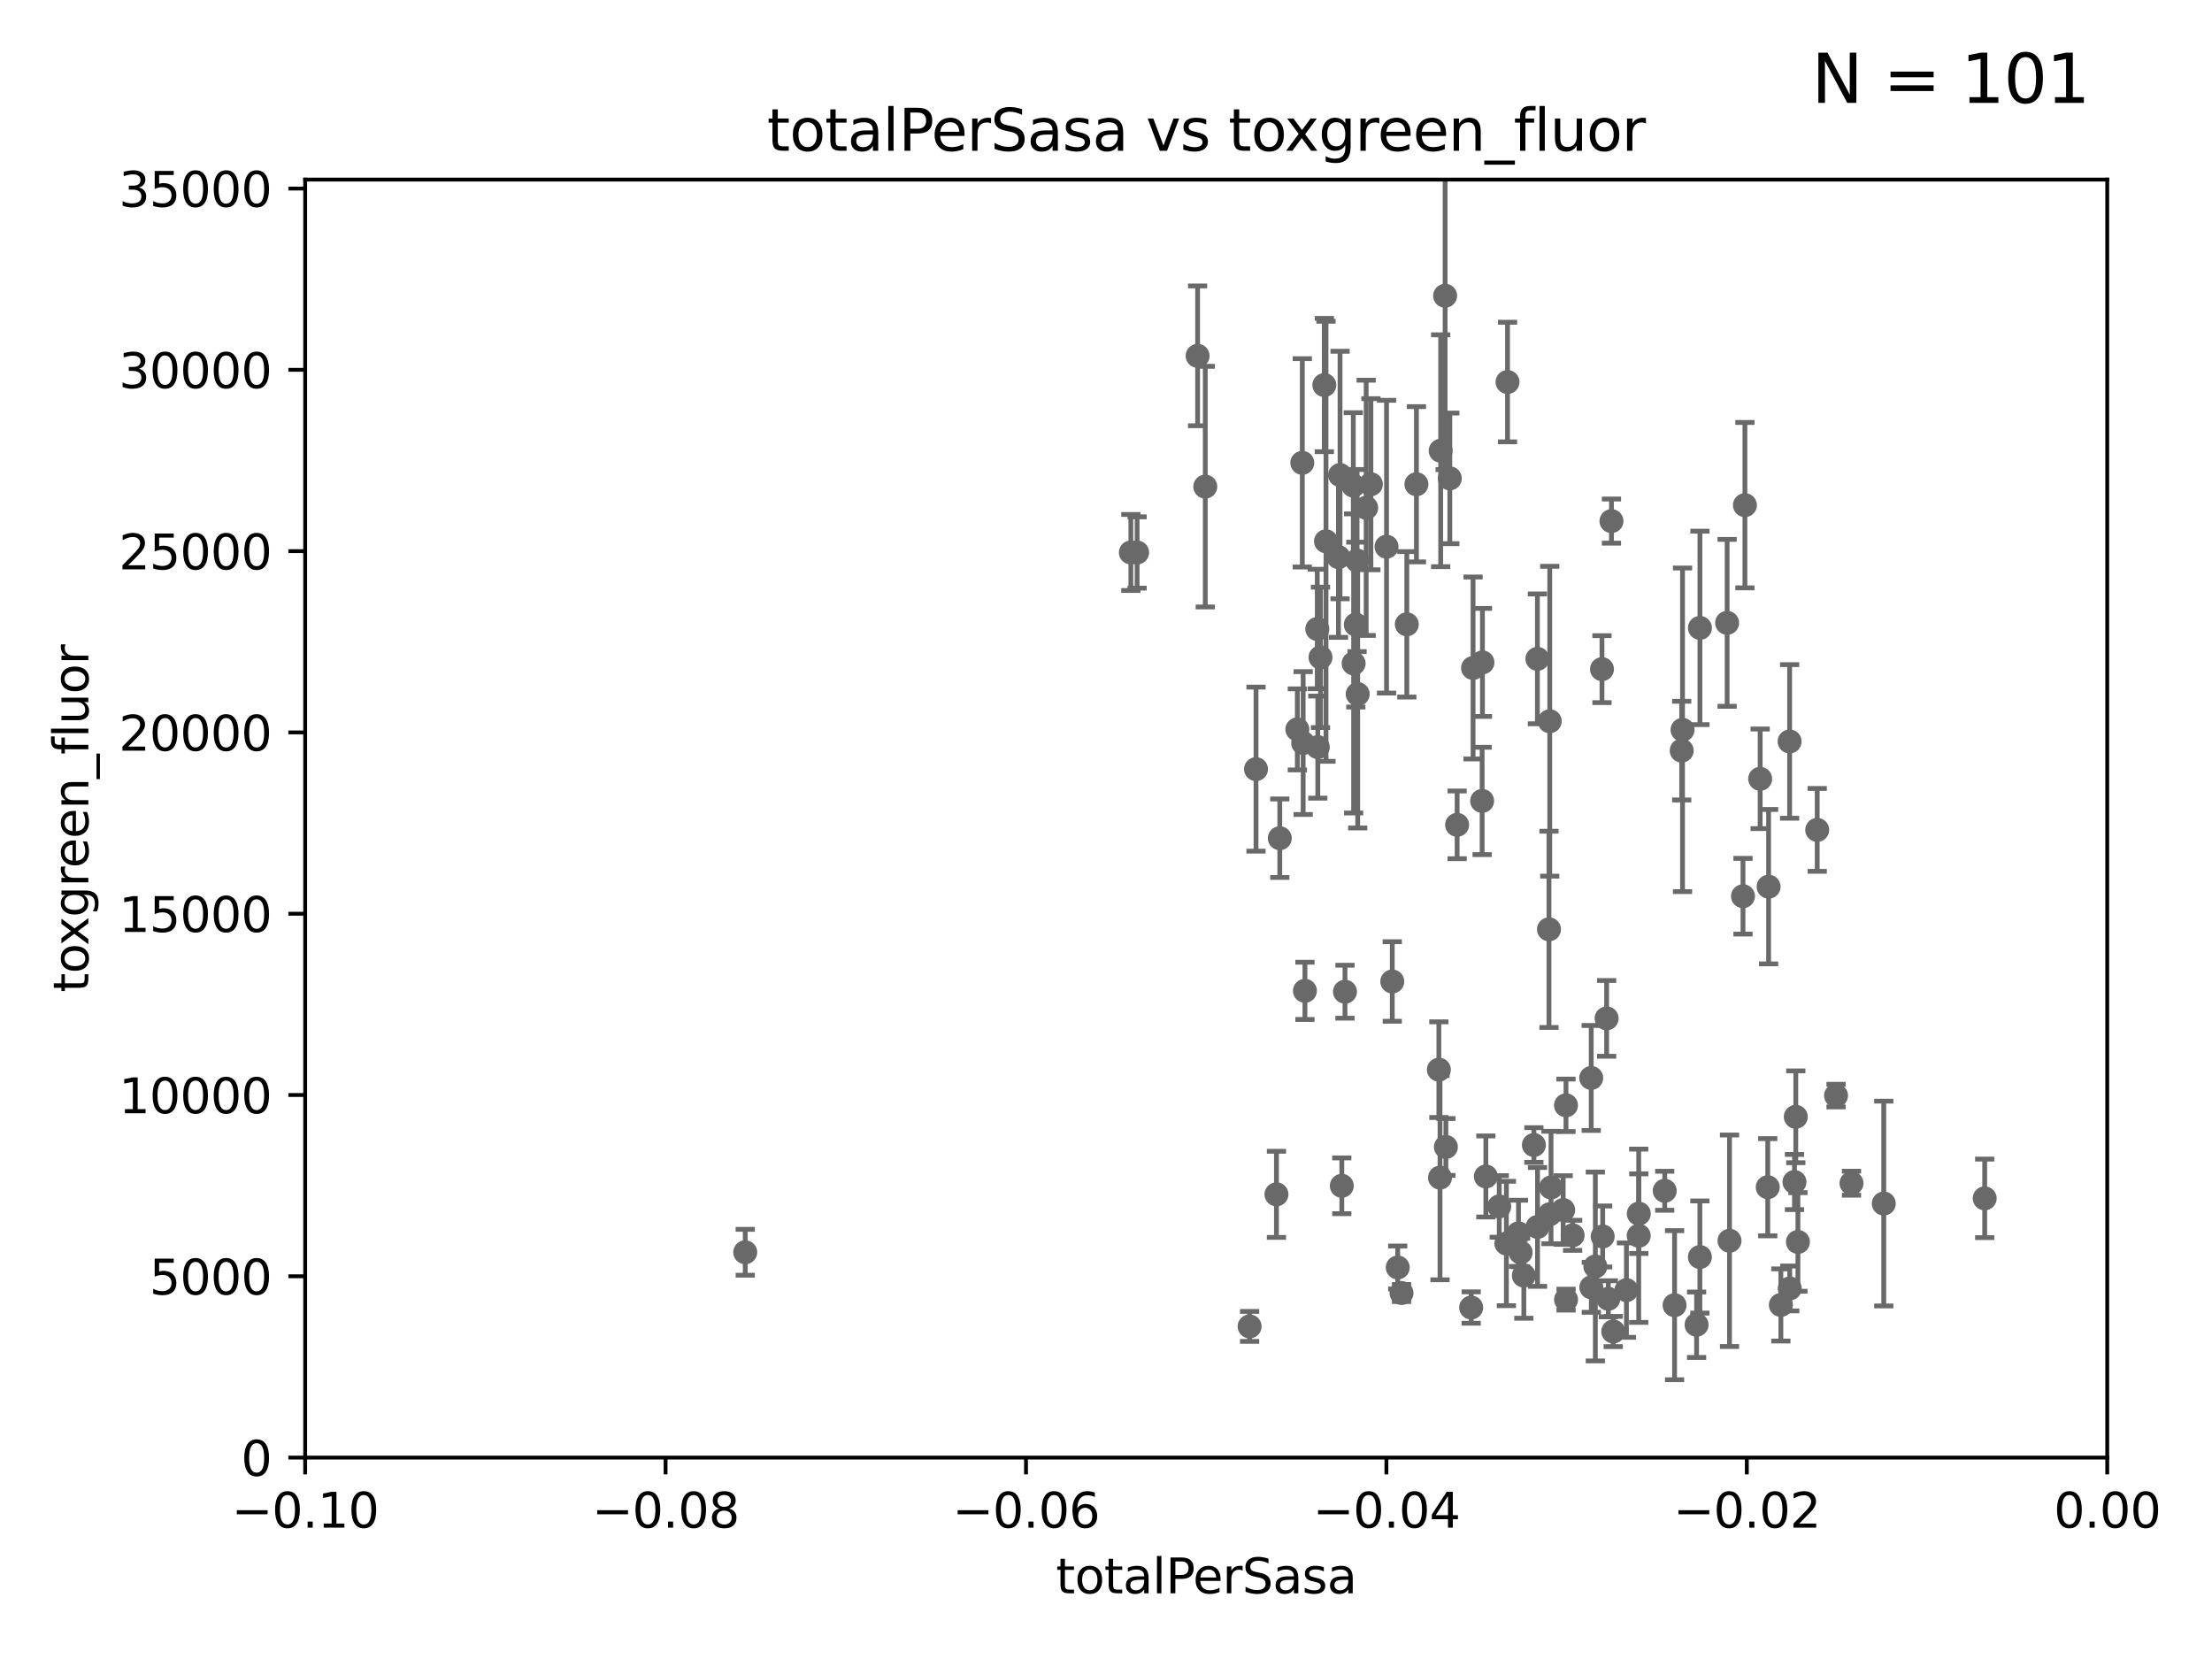 <?xml version="1.0" encoding="utf-8" standalone="no"?>
<!DOCTYPE svg PUBLIC "-//W3C//DTD SVG 1.1//EN"
  "http://www.w3.org/Graphics/SVG/1.1/DTD/svg11.dtd">
<svg xmlns:xlink="http://www.w3.org/1999/xlink" width="460.8pt" height="345.6pt" viewBox="0 0 460.8 345.6" xmlns="http://www.w3.org/2000/svg" version="1.1">
 <defs>
  <style type="text/css">*{stroke-linejoin: round; stroke-linecap: butt}</style>
 </defs>
 <g id="figure_1">
  <g id="patch_1">
   <path d="M 0 345.6 
L 460.8 345.6 
L 460.8 0 
L 0 0 
z
" style="fill: #ffffff"/>
  </g>
  <g id="axes_1">
   <g id="patch_2">
    <path d="M 63.571 303.64 
L 438.975 303.64 
L 438.975 37.411 
L 63.571 37.411 
z
" style="fill: #ffffff"/>
   </g>
   <g id="PathCollection_1">
    <defs>
     <path id="m6a7d0dc61a" d="M 0 1.118 
C 0.297 1.118 0.581 1 0.791 0.791 
C 1 0.581 1.118 0.297 1.118 0 
C 1.118 -0.297 1 -0.581 0.791 -0.791 
C 0.581 -1 0.297 -1.118 0 -1.118 
C -0.297 -1.118 -0.581 -1 -0.791 -0.791 
C -1 -0.581 -1.118 -0.297 -1.118 0 
C -1.118 0.297 -1 0.581 -0.791 0.791 
C -0.581 1 -0.297 1.118 0 1.118 
z
" style="stroke: #696969"/>
    </defs>
    <g clip-path="url(#p463422e3fd)">
     <use xlink:href="#m6a7d0dc61a" x="235.58" y="115.09" style="fill: #696969; stroke: #696969"/>
     <use xlink:href="#m6a7d0dc61a" x="322.84" y="150.246" style="fill: #696969; stroke: #696969"/>
     <use xlink:href="#m6a7d0dc61a" x="301.205" y="238.934" style="fill: #696969; stroke: #696969"/>
     <use xlink:href="#m6a7d0dc61a" x="332.341" y="263.833" style="fill: #696969; stroke: #696969"/>
     <use xlink:href="#m6a7d0dc61a" x="299.745" y="222.83" style="fill: #696969; stroke: #696969"/>
     <use xlink:href="#m6a7d0dc61a" x="306.473" y="272.382" style="fill: #696969; stroke: #696969"/>
     <use xlink:href="#m6a7d0dc61a" x="326.24" y="270.746" style="fill: #696969; stroke: #696969"/>
     <use xlink:href="#m6a7d0dc61a" x="312.32" y="251.323" style="fill: #696969; stroke: #696969"/>
     <use xlink:href="#m6a7d0dc61a" x="336.066" y="277.375" style="fill: #696969; stroke: #696969"/>
     <use xlink:href="#m6a7d0dc61a" x="331.504" y="268.169" style="fill: #696969; stroke: #696969"/>
     <use xlink:href="#m6a7d0dc61a" x="323.108" y="247.376" style="fill: #696969; stroke: #696969"/>
     <use xlink:href="#m6a7d0dc61a" x="325.64" y="252.069" style="fill: #696969; stroke: #696969"/>
     <use xlink:href="#m6a7d0dc61a" x="322.682" y="193.597" style="fill: #696969; stroke: #696969"/>
     <use xlink:href="#m6a7d0dc61a" x="335.041" y="270.567" style="fill: #696969; stroke: #696969"/>
     <use xlink:href="#m6a7d0dc61a" x="360.29" y="258.47" style="fill: #696969; stroke: #696969"/>
     <use xlink:href="#m6a7d0dc61a" x="326.223" y="230.255" style="fill: #696969; stroke: #696969"/>
     <use xlink:href="#m6a7d0dc61a" x="291.173" y="264.042" style="fill: #696969; stroke: #696969"/>
     <use xlink:href="#m6a7d0dc61a" x="308.822" y="137.993" style="fill: #696969; stroke: #696969"/>
     <use xlink:href="#m6a7d0dc61a" x="327.607" y="257.342" style="fill: #696969; stroke: #696969"/>
     <use xlink:href="#m6a7d0dc61a" x="313.808" y="259.045" style="fill: #696969; stroke: #696969"/>
     <use xlink:href="#m6a7d0dc61a" x="322.853" y="252.947" style="fill: #696969; stroke: #696969"/>
     <use xlink:href="#m6a7d0dc61a" x="320.27" y="137.251" style="fill: #696969; stroke: #696969"/>
     <use xlink:href="#m6a7d0dc61a" x="265.908" y="248.804" style="fill: #696969; stroke: #696969"/>
     <use xlink:href="#m6a7d0dc61a" x="333.723" y="139.395" style="fill: #696969; stroke: #696969"/>
     <use xlink:href="#m6a7d0dc61a" x="309.532" y="245.077" style="fill: #696969; stroke: #696969"/>
     <use xlink:href="#m6a7d0dc61a" x="341.39" y="252.825" style="fill: #696969; stroke: #696969"/>
     <use xlink:href="#m6a7d0dc61a" x="291.964" y="269.359" style="fill: #696969; stroke: #696969"/>
     <use xlink:href="#m6a7d0dc61a" x="308.755" y="166.847" style="fill: #696969; stroke: #696969"/>
     <use xlink:href="#m6a7d0dc61a" x="306.866" y="139.15" style="fill: #696969; stroke: #696969"/>
     <use xlink:href="#m6a7d0dc61a" x="303.545" y="171.827" style="fill: #696969; stroke: #696969"/>
     <use xlink:href="#m6a7d0dc61a" x="300.119" y="93.895" style="fill: #696969; stroke: #696969"/>
     <use xlink:href="#m6a7d0dc61a" x="317.443" y="265.728" style="fill: #696969; stroke: #696969"/>
     <use xlink:href="#m6a7d0dc61a" x="353.429" y="275.967" style="fill: #696969; stroke: #696969"/>
     <use xlink:href="#m6a7d0dc61a" x="366.674" y="162.243" style="fill: #696969; stroke: #696969"/>
     <use xlink:href="#m6a7d0dc61a" x="382.481" y="228.234" style="fill: #696969; stroke: #696969"/>
     <use xlink:href="#m6a7d0dc61a" x="385.701" y="246.485" style="fill: #696969; stroke: #696969"/>
     <use xlink:href="#m6a7d0dc61a" x="368.254" y="247.319" style="fill: #696969; stroke: #696969"/>
     <use xlink:href="#m6a7d0dc61a" x="373.823" y="246.235" style="fill: #696969; stroke: #696969"/>
     <use xlink:href="#m6a7d0dc61a" x="378.56" y="172.883" style="fill: #696969; stroke: #696969"/>
     <use xlink:href="#m6a7d0dc61a" x="374.542" y="258.72" style="fill: #696969; stroke: #696969"/>
     <use xlink:href="#m6a7d0dc61a" x="374.096" y="232.65" style="fill: #696969; stroke: #696969"/>
     <use xlink:href="#m6a7d0dc61a" x="359.792" y="129.752" style="fill: #696969; stroke: #696969"/>
     <use xlink:href="#m6a7d0dc61a" x="354.119" y="261.862" style="fill: #696969; stroke: #696969"/>
     <use xlink:href="#m6a7d0dc61a" x="370.988" y="271.847" style="fill: #696969; stroke: #696969"/>
     <use xlink:href="#m6a7d0dc61a" x="363.497" y="105.234" style="fill: #696969; stroke: #696969"/>
     <use xlink:href="#m6a7d0dc61a" x="372.836" y="268.409" style="fill: #696969; stroke: #696969"/>
     <use xlink:href="#m6a7d0dc61a" x="350.5" y="152.035" style="fill: #696969; stroke: #696969"/>
     <use xlink:href="#m6a7d0dc61a" x="372.811" y="154.457" style="fill: #696969; stroke: #696969"/>
     <use xlink:href="#m6a7d0dc61a" x="331.48" y="224.561" style="fill: #696969; stroke: #696969"/>
     <use xlink:href="#m6a7d0dc61a" x="316.326" y="256.929" style="fill: #696969; stroke: #696969"/>
     <use xlink:href="#m6a7d0dc61a" x="348.844" y="271.896" style="fill: #696969; stroke: #696969"/>
     <use xlink:href="#m6a7d0dc61a" x="354.127" y="130.801" style="fill: #696969; stroke: #696969"/>
     <use xlink:href="#m6a7d0dc61a" x="346.792" y="248.058" style="fill: #696969; stroke: #696969"/>
     <use xlink:href="#m6a7d0dc61a" x="363.098" y="186.7" style="fill: #696969; stroke: #696969"/>
     <use xlink:href="#m6a7d0dc61a" x="333.869" y="257.576" style="fill: #696969; stroke: #696969"/>
     <use xlink:href="#m6a7d0dc61a" x="368.433" y="184.712" style="fill: #696969; stroke: #696969"/>
     <use xlink:href="#m6a7d0dc61a" x="338.817" y="268.756" style="fill: #696969; stroke: #696969"/>
     <use xlink:href="#m6a7d0dc61a" x="350.329" y="156.366" style="fill: #696969; stroke: #696969"/>
     <use xlink:href="#m6a7d0dc61a" x="392.424" y="250.721" style="fill: #696969; stroke: #696969"/>
     <use xlink:href="#m6a7d0dc61a" x="334.691" y="212.147" style="fill: #696969; stroke: #696969"/>
     <use xlink:href="#m6a7d0dc61a" x="320.295" y="255.591" style="fill: #696969; stroke: #696969"/>
     <use xlink:href="#m6a7d0dc61a" x="341.375" y="257.429" style="fill: #696969; stroke: #696969"/>
     <use xlink:href="#m6a7d0dc61a" x="279.524" y="247.024" style="fill: #696969; stroke: #696969"/>
     <use xlink:href="#m6a7d0dc61a" x="413.449" y="249.638" style="fill: #696969; stroke: #696969"/>
     <use xlink:href="#m6a7d0dc61a" x="278.828" y="116.067" style="fill: #696969; stroke: #696969"/>
     <use xlink:href="#m6a7d0dc61a" x="276.23" y="112.761" style="fill: #696969; stroke: #696969"/>
     <use xlink:href="#m6a7d0dc61a" x="282.834" y="144.591" style="fill: #696969; stroke: #696969"/>
     <use xlink:href="#m6a7d0dc61a" x="302.023" y="99.654" style="fill: #696969; stroke: #696969"/>
     <use xlink:href="#m6a7d0dc61a" x="314.046" y="79.585" style="fill: #696969; stroke: #696969"/>
     <use xlink:href="#m6a7d0dc61a" x="285.583" y="100.872" style="fill: #696969; stroke: #696969"/>
     <use xlink:href="#m6a7d0dc61a" x="293.065" y="130.059" style="fill: #696969; stroke: #696969"/>
     <use xlink:href="#m6a7d0dc61a" x="282.441" y="130.114" style="fill: #696969; stroke: #696969"/>
     <use xlink:href="#m6a7d0dc61a" x="274.522" y="155.635" style="fill: #696969; stroke: #696969"/>
     <use xlink:href="#m6a7d0dc61a" x="335.696" y="108.552" style="fill: #696969; stroke: #696969"/>
     <use xlink:href="#m6a7d0dc61a" x="280.186" y="206.592" style="fill: #696969; stroke: #696969"/>
     <use xlink:href="#m6a7d0dc61a" x="316.773" y="260.914" style="fill: #696969; stroke: #696969"/>
     <use xlink:href="#m6a7d0dc61a" x="319.539" y="238.523" style="fill: #696969; stroke: #696969"/>
     <use xlink:href="#m6a7d0dc61a" x="279.158" y="98.96" style="fill: #696969; stroke: #696969"/>
     <use xlink:href="#m6a7d0dc61a" x="284.6" y="105.788" style="fill: #696969; stroke: #696969"/>
     <use xlink:href="#m6a7d0dc61a" x="271.473" y="154.79" style="fill: #696969; stroke: #696969"/>
     <use xlink:href="#m6a7d0dc61a" x="299.98" y="245.325" style="fill: #696969; stroke: #696969"/>
     <use xlink:href="#m6a7d0dc61a" x="260.319" y="276.318" style="fill: #696969; stroke: #696969"/>
     <use xlink:href="#m6a7d0dc61a" x="290.034" y="204.462" style="fill: #696969; stroke: #696969"/>
     <use xlink:href="#m6a7d0dc61a" x="295.068" y="100.88" style="fill: #696969; stroke: #696969"/>
     <use xlink:href="#m6a7d0dc61a" x="271.842" y="206.41" style="fill: #696969; stroke: #696969"/>
     <use xlink:href="#m6a7d0dc61a" x="288.842" y="113.883" style="fill: #696969; stroke: #696969"/>
     <use xlink:href="#m6a7d0dc61a" x="282.702" y="116.772" style="fill: #696969; stroke: #696969"/>
     <use xlink:href="#m6a7d0dc61a" x="271.293" y="96.415" style="fill: #696969; stroke: #696969"/>
     <use xlink:href="#m6a7d0dc61a" x="270.262" y="151.945" style="fill: #696969; stroke: #696969"/>
     <use xlink:href="#m6a7d0dc61a" x="236.883" y="115.091" style="fill: #696969; stroke: #696969"/>
     <use xlink:href="#m6a7d0dc61a" x="155.248" y="260.87" style="fill: #696969; stroke: #696969"/>
     <use xlink:href="#m6a7d0dc61a" x="281.985" y="138.203" style="fill: #696969; stroke: #696969"/>
     <use xlink:href="#m6a7d0dc61a" x="274.414" y="131.033" style="fill: #696969; stroke: #696969"/>
     <use xlink:href="#m6a7d0dc61a" x="266.606" y="174.616" style="fill: #696969; stroke: #696969"/>
     <use xlink:href="#m6a7d0dc61a" x="275.882" y="80.209" style="fill: #696969; stroke: #696969"/>
     <use xlink:href="#m6a7d0dc61a" x="281.916" y="101.166" style="fill: #696969; stroke: #696969"/>
     <use xlink:href="#m6a7d0dc61a" x="301.045" y="61.614" style="fill: #696969; stroke: #696969"/>
     <use xlink:href="#m6a7d0dc61a" x="249.484" y="74.129" style="fill: #696969; stroke: #696969"/>
     <use xlink:href="#m6a7d0dc61a" x="261.652" y="160.224" style="fill: #696969; stroke: #696969"/>
     <use xlink:href="#m6a7d0dc61a" x="251.08" y="101.372" style="fill: #696969; stroke: #696969"/>
     <use xlink:href="#m6a7d0dc61a" x="275.085" y="136.942" style="fill: #696969; stroke: #696969"/>
    </g>
   </g>
   <g id="matplotlib.axis_1">
    <g id="xtick_1">
     <g id="line2d_1">
      <defs>
       <path id="m82b0d75706" d="M 0 0 
L 0 3.5 
" style="stroke: #000000; stroke-width: 0.8"/>
      </defs>
      <g>
       <use xlink:href="#m82b0d75706" x="63.571" y="303.64" style="stroke: #000000; stroke-width: 0.8"/>
      </g>
     </g>
     <g id="text_1">
      <!-- −0.10 -->
      <g transform="translate(48.249 318.238)scale(0.1 -0.1)">
       <defs>
        <path id="DejaVuSans-2212" d="M 678 2272 
L 4684 2272 
L 4684 1741 
L 678 1741 
L 678 2272 
z
" transform="scale(0.016)"/>
        <path id="DejaVuSans-30" d="M 2034 4250 
Q 1547 4250 1301 3770 
Q 1056 3291 1056 2328 
Q 1056 1369 1301 889 
Q 1547 409 2034 409 
Q 2525 409 2770 889 
Q 3016 1369 3016 2328 
Q 3016 3291 2770 3770 
Q 2525 4250 2034 4250 
z
M 2034 4750 
Q 2819 4750 3233 4129 
Q 3647 3509 3647 2328 
Q 3647 1150 3233 529 
Q 2819 -91 2034 -91 
Q 1250 -91 836 529 
Q 422 1150 422 2328 
Q 422 3509 836 4129 
Q 1250 4750 2034 4750 
z
" transform="scale(0.016)"/>
        <path id="DejaVuSans-2e" d="M 684 794 
L 1344 794 
L 1344 0 
L 684 0 
L 684 794 
z
" transform="scale(0.016)"/>
        <path id="DejaVuSans-31" d="M 794 531 
L 1825 531 
L 1825 4091 
L 703 3866 
L 703 4441 
L 1819 4666 
L 2450 4666 
L 2450 531 
L 3481 531 
L 3481 0 
L 794 0 
L 794 531 
z
" transform="scale(0.016)"/>
       </defs>
       <use xlink:href="#DejaVuSans-2212"/>
       <use xlink:href="#DejaVuSans-30" x="83.789"/>
       <use xlink:href="#DejaVuSans-2e" x="147.412"/>
       <use xlink:href="#DejaVuSans-31" x="179.199"/>
       <use xlink:href="#DejaVuSans-30" x="242.822"/>
      </g>
     </g>
    </g>
    <g id="xtick_2">
     <g id="line2d_2">
      <g>
       <use xlink:href="#m82b0d75706" x="138.652" y="303.64" style="stroke: #000000; stroke-width: 0.8"/>
      </g>
     </g>
     <g id="text_2">
      <!-- −0.08 -->
      <g transform="translate(123.329 318.238)scale(0.1 -0.1)">
       <defs>
        <path id="DejaVuSans-38" d="M 2034 2216 
Q 1584 2216 1326 1975 
Q 1069 1734 1069 1313 
Q 1069 891 1326 650 
Q 1584 409 2034 409 
Q 2484 409 2743 651 
Q 3003 894 3003 1313 
Q 3003 1734 2745 1975 
Q 2488 2216 2034 2216 
z
M 1403 2484 
Q 997 2584 770 2862 
Q 544 3141 544 3541 
Q 544 4100 942 4425 
Q 1341 4750 2034 4750 
Q 2731 4750 3128 4425 
Q 3525 4100 3525 3541 
Q 3525 3141 3298 2862 
Q 3072 2584 2669 2484 
Q 3125 2378 3379 2068 
Q 3634 1759 3634 1313 
Q 3634 634 3220 271 
Q 2806 -91 2034 -91 
Q 1263 -91 848 271 
Q 434 634 434 1313 
Q 434 1759 690 2068 
Q 947 2378 1403 2484 
z
M 1172 3481 
Q 1172 3119 1398 2916 
Q 1625 2713 2034 2713 
Q 2441 2713 2670 2916 
Q 2900 3119 2900 3481 
Q 2900 3844 2670 4047 
Q 2441 4250 2034 4250 
Q 1625 4250 1398 4047 
Q 1172 3844 1172 3481 
z
" transform="scale(0.016)"/>
       </defs>
       <use xlink:href="#DejaVuSans-2212"/>
       <use xlink:href="#DejaVuSans-30" x="83.789"/>
       <use xlink:href="#DejaVuSans-2e" x="147.412"/>
       <use xlink:href="#DejaVuSans-30" x="179.199"/>
       <use xlink:href="#DejaVuSans-38" x="242.822"/>
      </g>
     </g>
    </g>
    <g id="xtick_3">
     <g id="line2d_3">
      <g>
       <use xlink:href="#m82b0d75706" x="213.733" y="303.64" style="stroke: #000000; stroke-width: 0.8"/>
      </g>
     </g>
     <g id="text_3">
      <!-- −0.06 -->
      <g transform="translate(198.41 318.238)scale(0.1 -0.1)">
       <defs>
        <path id="DejaVuSans-36" d="M 2113 2584 
Q 1688 2584 1439 2293 
Q 1191 2003 1191 1497 
Q 1191 994 1439 701 
Q 1688 409 2113 409 
Q 2538 409 2786 701 
Q 3034 994 3034 1497 
Q 3034 2003 2786 2293 
Q 2538 2584 2113 2584 
z
M 3366 4563 
L 3366 3988 
Q 3128 4100 2886 4159 
Q 2644 4219 2406 4219 
Q 1781 4219 1451 3797 
Q 1122 3375 1075 2522 
Q 1259 2794 1537 2939 
Q 1816 3084 2150 3084 
Q 2853 3084 3261 2657 
Q 3669 2231 3669 1497 
Q 3669 778 3244 343 
Q 2819 -91 2113 -91 
Q 1303 -91 875 529 
Q 447 1150 447 2328 
Q 447 3434 972 4092 
Q 1497 4750 2381 4750 
Q 2619 4750 2861 4703 
Q 3103 4656 3366 4563 
z
" transform="scale(0.016)"/>
       </defs>
       <use xlink:href="#DejaVuSans-2212"/>
       <use xlink:href="#DejaVuSans-30" x="83.789"/>
       <use xlink:href="#DejaVuSans-2e" x="147.412"/>
       <use xlink:href="#DejaVuSans-30" x="179.199"/>
       <use xlink:href="#DejaVuSans-36" x="242.822"/>
      </g>
     </g>
    </g>
    <g id="xtick_4">
     <g id="line2d_4">
      <g>
       <use xlink:href="#m82b0d75706" x="288.813" y="303.64" style="stroke: #000000; stroke-width: 0.8"/>
      </g>
     </g>
     <g id="text_4">
      <!-- −0.04 -->
      <g transform="translate(273.491 318.238)scale(0.1 -0.1)">
       <defs>
        <path id="DejaVuSans-34" d="M 2419 4116 
L 825 1625 
L 2419 1625 
L 2419 4116 
z
M 2253 4666 
L 3047 4666 
L 3047 1625 
L 3713 1625 
L 3713 1100 
L 3047 1100 
L 3047 0 
L 2419 0 
L 2419 1100 
L 313 1100 
L 313 1709 
L 2253 4666 
z
" transform="scale(0.016)"/>
       </defs>
       <use xlink:href="#DejaVuSans-2212"/>
       <use xlink:href="#DejaVuSans-30" x="83.789"/>
       <use xlink:href="#DejaVuSans-2e" x="147.412"/>
       <use xlink:href="#DejaVuSans-30" x="179.199"/>
       <use xlink:href="#DejaVuSans-34" x="242.822"/>
      </g>
     </g>
    </g>
    <g id="xtick_5">
     <g id="line2d_5">
      <g>
       <use xlink:href="#m82b0d75706" x="363.894" y="303.64" style="stroke: #000000; stroke-width: 0.8"/>
      </g>
     </g>
     <g id="text_5">
      <!-- −0.02 -->
      <g transform="translate(348.572 318.238)scale(0.1 -0.1)">
       <defs>
        <path id="DejaVuSans-32" d="M 1228 531 
L 3431 531 
L 3431 0 
L 469 0 
L 469 531 
Q 828 903 1448 1529 
Q 2069 2156 2228 2338 
Q 2531 2678 2651 2914 
Q 2772 3150 2772 3378 
Q 2772 3750 2511 3984 
Q 2250 4219 1831 4219 
Q 1534 4219 1204 4116 
Q 875 4013 500 3803 
L 500 4441 
Q 881 4594 1212 4672 
Q 1544 4750 1819 4750 
Q 2544 4750 2975 4387 
Q 3406 4025 3406 3419 
Q 3406 3131 3298 2873 
Q 3191 2616 2906 2266 
Q 2828 2175 2409 1742 
Q 1991 1309 1228 531 
z
" transform="scale(0.016)"/>
       </defs>
       <use xlink:href="#DejaVuSans-2212"/>
       <use xlink:href="#DejaVuSans-30" x="83.789"/>
       <use xlink:href="#DejaVuSans-2e" x="147.412"/>
       <use xlink:href="#DejaVuSans-30" x="179.199"/>
       <use xlink:href="#DejaVuSans-32" x="242.822"/>
      </g>
     </g>
    </g>
    <g id="xtick_6">
     <g id="line2d_6">
      <g>
       <use xlink:href="#m82b0d75706" x="438.975" y="303.64" style="stroke: #000000; stroke-width: 0.8"/>
      </g>
     </g>
     <g id="text_6">
      <!-- 0.00 -->
      <g transform="translate(427.842 318.238)scale(0.1 -0.1)">
       <use xlink:href="#DejaVuSans-30"/>
       <use xlink:href="#DejaVuSans-2e" x="63.623"/>
       <use xlink:href="#DejaVuSans-30" x="95.41"/>
       <use xlink:href="#DejaVuSans-30" x="159.033"/>
      </g>
     </g>
    </g>
    <g id="text_7">
     <!-- totalPerSasa -->
     <g transform="translate(219.968 331.917)scale(0.1 -0.1)">
      <defs>
       <path id="DejaVuSans-74" d="M 1172 4494 
L 1172 3500 
L 2356 3500 
L 2356 3053 
L 1172 3053 
L 1172 1153 
Q 1172 725 1289 603 
Q 1406 481 1766 481 
L 2356 481 
L 2356 0 
L 1766 0 
Q 1100 0 847 248 
Q 594 497 594 1153 
L 594 3053 
L 172 3053 
L 172 3500 
L 594 3500 
L 594 4494 
L 1172 4494 
z
" transform="scale(0.016)"/>
       <path id="DejaVuSans-6f" d="M 1959 3097 
Q 1497 3097 1228 2736 
Q 959 2375 959 1747 
Q 959 1119 1226 758 
Q 1494 397 1959 397 
Q 2419 397 2687 759 
Q 2956 1122 2956 1747 
Q 2956 2369 2687 2733 
Q 2419 3097 1959 3097 
z
M 1959 3584 
Q 2709 3584 3137 3096 
Q 3566 2609 3566 1747 
Q 3566 888 3137 398 
Q 2709 -91 1959 -91 
Q 1206 -91 779 398 
Q 353 888 353 1747 
Q 353 2609 779 3096 
Q 1206 3584 1959 3584 
z
" transform="scale(0.016)"/>
       <path id="DejaVuSans-61" d="M 2194 1759 
Q 1497 1759 1228 1600 
Q 959 1441 959 1056 
Q 959 750 1161 570 
Q 1363 391 1709 391 
Q 2188 391 2477 730 
Q 2766 1069 2766 1631 
L 2766 1759 
L 2194 1759 
z
M 3341 1997 
L 3341 0 
L 2766 0 
L 2766 531 
Q 2569 213 2275 61 
Q 1981 -91 1556 -91 
Q 1019 -91 701 211 
Q 384 513 384 1019 
Q 384 1609 779 1909 
Q 1175 2209 1959 2209 
L 2766 2209 
L 2766 2266 
Q 2766 2663 2505 2880 
Q 2244 3097 1772 3097 
Q 1472 3097 1187 3025 
Q 903 2953 641 2809 
L 641 3341 
Q 956 3463 1253 3523 
Q 1550 3584 1831 3584 
Q 2591 3584 2966 3190 
Q 3341 2797 3341 1997 
z
" transform="scale(0.016)"/>
       <path id="DejaVuSans-6c" d="M 603 4863 
L 1178 4863 
L 1178 0 
L 603 0 
L 603 4863 
z
" transform="scale(0.016)"/>
       <path id="DejaVuSans-50" d="M 1259 4147 
L 1259 2394 
L 2053 2394 
Q 2494 2394 2734 2622 
Q 2975 2850 2975 3272 
Q 2975 3691 2734 3919 
Q 2494 4147 2053 4147 
L 1259 4147 
z
M 628 4666 
L 2053 4666 
Q 2838 4666 3239 4311 
Q 3641 3956 3641 3272 
Q 3641 2581 3239 2228 
Q 2838 1875 2053 1875 
L 1259 1875 
L 1259 0 
L 628 0 
L 628 4666 
z
" transform="scale(0.016)"/>
       <path id="DejaVuSans-65" d="M 3597 1894 
L 3597 1613 
L 953 1613 
Q 991 1019 1311 708 
Q 1631 397 2203 397 
Q 2534 397 2845 478 
Q 3156 559 3463 722 
L 3463 178 
Q 3153 47 2828 -22 
Q 2503 -91 2169 -91 
Q 1331 -91 842 396 
Q 353 884 353 1716 
Q 353 2575 817 3079 
Q 1281 3584 2069 3584 
Q 2775 3584 3186 3129 
Q 3597 2675 3597 1894 
z
M 3022 2063 
Q 3016 2534 2758 2815 
Q 2500 3097 2075 3097 
Q 1594 3097 1305 2825 
Q 1016 2553 972 2059 
L 3022 2063 
z
" transform="scale(0.016)"/>
       <path id="DejaVuSans-72" d="M 2631 2963 
Q 2534 3019 2420 3045 
Q 2306 3072 2169 3072 
Q 1681 3072 1420 2755 
Q 1159 2438 1159 1844 
L 1159 0 
L 581 0 
L 581 3500 
L 1159 3500 
L 1159 2956 
Q 1341 3275 1631 3429 
Q 1922 3584 2338 3584 
Q 2397 3584 2469 3576 
Q 2541 3569 2628 3553 
L 2631 2963 
z
" transform="scale(0.016)"/>
       <path id="DejaVuSans-53" d="M 3425 4513 
L 3425 3897 
Q 3066 4069 2747 4153 
Q 2428 4238 2131 4238 
Q 1616 4238 1336 4038 
Q 1056 3838 1056 3469 
Q 1056 3159 1242 3001 
Q 1428 2844 1947 2747 
L 2328 2669 
Q 3034 2534 3370 2195 
Q 3706 1856 3706 1288 
Q 3706 609 3251 259 
Q 2797 -91 1919 -91 
Q 1588 -91 1214 -16 
Q 841 59 441 206 
L 441 856 
Q 825 641 1194 531 
Q 1563 422 1919 422 
Q 2459 422 2753 634 
Q 3047 847 3047 1241 
Q 3047 1584 2836 1778 
Q 2625 1972 2144 2069 
L 1759 2144 
Q 1053 2284 737 2584 
Q 422 2884 422 3419 
Q 422 4038 858 4394 
Q 1294 4750 2059 4750 
Q 2388 4750 2728 4690 
Q 3069 4631 3425 4513 
z
" transform="scale(0.016)"/>
       <path id="DejaVuSans-73" d="M 2834 3397 
L 2834 2853 
Q 2591 2978 2328 3040 
Q 2066 3103 1784 3103 
Q 1356 3103 1142 2972 
Q 928 2841 928 2578 
Q 928 2378 1081 2264 
Q 1234 2150 1697 2047 
L 1894 2003 
Q 2506 1872 2764 1633 
Q 3022 1394 3022 966 
Q 3022 478 2636 193 
Q 2250 -91 1575 -91 
Q 1294 -91 989 -36 
Q 684 19 347 128 
L 347 722 
Q 666 556 975 473 
Q 1284 391 1588 391 
Q 1994 391 2212 530 
Q 2431 669 2431 922 
Q 2431 1156 2273 1281 
Q 2116 1406 1581 1522 
L 1381 1569 
Q 847 1681 609 1914 
Q 372 2147 372 2553 
Q 372 3047 722 3315 
Q 1072 3584 1716 3584 
Q 2034 3584 2315 3537 
Q 2597 3491 2834 3397 
z
" transform="scale(0.016)"/>
      </defs>
      <use xlink:href="#DejaVuSans-74"/>
      <use xlink:href="#DejaVuSans-6f" x="39.209"/>
      <use xlink:href="#DejaVuSans-74" x="100.391"/>
      <use xlink:href="#DejaVuSans-61" x="139.6"/>
      <use xlink:href="#DejaVuSans-6c" x="200.879"/>
      <use xlink:href="#DejaVuSans-50" x="228.662"/>
      <use xlink:href="#DejaVuSans-65" x="285.34"/>
      <use xlink:href="#DejaVuSans-72" x="346.863"/>
      <use xlink:href="#DejaVuSans-53" x="387.977"/>
      <use xlink:href="#DejaVuSans-61" x="451.453"/>
      <use xlink:href="#DejaVuSans-73" x="512.732"/>
      <use xlink:href="#DejaVuSans-61" x="564.832"/>
     </g>
    </g>
   </g>
   <g id="matplotlib.axis_2">
    <g id="ytick_1">
     <g id="line2d_7">
      <defs>
       <path id="meb5de1d905" d="M 0 0 
L -3.5 0 
" style="stroke: #000000; stroke-width: 0.8"/>
      </defs>
      <g>
       <use xlink:href="#meb5de1d905" x="63.571" y="303.64" style="stroke: #000000; stroke-width: 0.8"/>
      </g>
     </g>
     <g id="text_8">
      <!-- 0 -->
      <g transform="translate(50.209 307.439)scale(0.1 -0.1)">
       <use xlink:href="#DejaVuSans-30"/>
      </g>
     </g>
    </g>
    <g id="ytick_2">
     <g id="line2d_8">
      <g>
       <use xlink:href="#meb5de1d905" x="63.571" y="265.874" style="stroke: #000000; stroke-width: 0.8"/>
      </g>
     </g>
     <g id="text_9">
      <!-- 5000 -->
      <g transform="translate(31.121 269.673)scale(0.1 -0.1)">
       <defs>
        <path id="DejaVuSans-35" d="M 691 4666 
L 3169 4666 
L 3169 4134 
L 1269 4134 
L 1269 2991 
Q 1406 3038 1543 3061 
Q 1681 3084 1819 3084 
Q 2600 3084 3056 2656 
Q 3513 2228 3513 1497 
Q 3513 744 3044 326 
Q 2575 -91 1722 -91 
Q 1428 -91 1123 -41 
Q 819 9 494 109 
L 494 744 
Q 775 591 1075 516 
Q 1375 441 1709 441 
Q 2250 441 2565 725 
Q 2881 1009 2881 1497 
Q 2881 1984 2565 2268 
Q 2250 2553 1709 2553 
Q 1456 2553 1204 2497 
Q 953 2441 691 2322 
L 691 4666 
z
" transform="scale(0.016)"/>
       </defs>
       <use xlink:href="#DejaVuSans-35"/>
       <use xlink:href="#DejaVuSans-30" x="63.623"/>
       <use xlink:href="#DejaVuSans-30" x="127.246"/>
       <use xlink:href="#DejaVuSans-30" x="190.869"/>
      </g>
     </g>
    </g>
    <g id="ytick_3">
     <g id="line2d_9">
      <g>
       <use xlink:href="#meb5de1d905" x="63.571" y="228.108" style="stroke: #000000; stroke-width: 0.8"/>
      </g>
     </g>
     <g id="text_10">
      <!-- 10000 -->
      <g transform="translate(24.759 231.907)scale(0.1 -0.1)">
       <use xlink:href="#DejaVuSans-31"/>
       <use xlink:href="#DejaVuSans-30" x="63.623"/>
       <use xlink:href="#DejaVuSans-30" x="127.246"/>
       <use xlink:href="#DejaVuSans-30" x="190.869"/>
       <use xlink:href="#DejaVuSans-30" x="254.492"/>
      </g>
     </g>
    </g>
    <g id="ytick_4">
     <g id="line2d_10">
      <g>
       <use xlink:href="#meb5de1d905" x="63.571" y="190.342" style="stroke: #000000; stroke-width: 0.8"/>
      </g>
     </g>
     <g id="text_11">
      <!-- 15000 -->
      <g transform="translate(24.759 194.141)scale(0.1 -0.1)">
       <use xlink:href="#DejaVuSans-31"/>
       <use xlink:href="#DejaVuSans-35" x="63.623"/>
       <use xlink:href="#DejaVuSans-30" x="127.246"/>
       <use xlink:href="#DejaVuSans-30" x="190.869"/>
       <use xlink:href="#DejaVuSans-30" x="254.492"/>
      </g>
     </g>
    </g>
    <g id="ytick_5">
     <g id="line2d_11">
      <g>
       <use xlink:href="#meb5de1d905" x="63.571" y="152.576" style="stroke: #000000; stroke-width: 0.8"/>
      </g>
     </g>
     <g id="text_12">
      <!-- 20000 -->
      <g transform="translate(24.759 156.375)scale(0.1 -0.1)">
       <use xlink:href="#DejaVuSans-32"/>
       <use xlink:href="#DejaVuSans-30" x="63.623"/>
       <use xlink:href="#DejaVuSans-30" x="127.246"/>
       <use xlink:href="#DejaVuSans-30" x="190.869"/>
       <use xlink:href="#DejaVuSans-30" x="254.492"/>
      </g>
     </g>
    </g>
    <g id="ytick_6">
     <g id="line2d_12">
      <g>
       <use xlink:href="#meb5de1d905" x="63.571" y="114.81" style="stroke: #000000; stroke-width: 0.8"/>
      </g>
     </g>
     <g id="text_13">
      <!-- 25000 -->
      <g transform="translate(24.759 118.609)scale(0.1 -0.1)">
       <use xlink:href="#DejaVuSans-32"/>
       <use xlink:href="#DejaVuSans-35" x="63.623"/>
       <use xlink:href="#DejaVuSans-30" x="127.246"/>
       <use xlink:href="#DejaVuSans-30" x="190.869"/>
       <use xlink:href="#DejaVuSans-30" x="254.492"/>
      </g>
     </g>
    </g>
    <g id="ytick_7">
     <g id="line2d_13">
      <g>
       <use xlink:href="#meb5de1d905" x="63.571" y="77.044" style="stroke: #000000; stroke-width: 0.8"/>
      </g>
     </g>
     <g id="text_14">
      <!-- 30000 -->
      <g transform="translate(24.759 80.844)scale(0.1 -0.1)">
       <defs>
        <path id="DejaVuSans-33" d="M 2597 2516 
Q 3050 2419 3304 2112 
Q 3559 1806 3559 1356 
Q 3559 666 3084 287 
Q 2609 -91 1734 -91 
Q 1441 -91 1130 -33 
Q 819 25 488 141 
L 488 750 
Q 750 597 1062 519 
Q 1375 441 1716 441 
Q 2309 441 2620 675 
Q 2931 909 2931 1356 
Q 2931 1769 2642 2001 
Q 2353 2234 1838 2234 
L 1294 2234 
L 1294 2753 
L 1863 2753 
Q 2328 2753 2575 2939 
Q 2822 3125 2822 3475 
Q 2822 3834 2567 4026 
Q 2313 4219 1838 4219 
Q 1578 4219 1281 4162 
Q 984 4106 628 3988 
L 628 4550 
Q 988 4650 1302 4700 
Q 1616 4750 1894 4750 
Q 2613 4750 3031 4423 
Q 3450 4097 3450 3541 
Q 3450 3153 3228 2886 
Q 3006 2619 2597 2516 
z
" transform="scale(0.016)"/>
       </defs>
       <use xlink:href="#DejaVuSans-33"/>
       <use xlink:href="#DejaVuSans-30" x="63.623"/>
       <use xlink:href="#DejaVuSans-30" x="127.246"/>
       <use xlink:href="#DejaVuSans-30" x="190.869"/>
       <use xlink:href="#DejaVuSans-30" x="254.492"/>
      </g>
     </g>
    </g>
    <g id="ytick_8">
     <g id="line2d_14">
      <g>
       <use xlink:href="#meb5de1d905" x="63.571" y="39.278" style="stroke: #000000; stroke-width: 0.8"/>
      </g>
     </g>
     <g id="text_15">
      <!-- 35000 -->
      <g transform="translate(24.759 43.078)scale(0.1 -0.1)">
       <use xlink:href="#DejaVuSans-33"/>
       <use xlink:href="#DejaVuSans-35" x="63.623"/>
       <use xlink:href="#DejaVuSans-30" x="127.246"/>
       <use xlink:href="#DejaVuSans-30" x="190.869"/>
       <use xlink:href="#DejaVuSans-30" x="254.492"/>
      </g>
     </g>
    </g>
    <g id="text_16">
     <!-- toxgreen_fluor -->
     <g transform="translate(18.401 206.72)rotate(-90)scale(0.1 -0.1)">
      <defs>
       <path id="DejaVuSans-78" d="M 3513 3500 
L 2247 1797 
L 3578 0 
L 2900 0 
L 1881 1375 
L 863 0 
L 184 0 
L 1544 1831 
L 300 3500 
L 978 3500 
L 1906 2253 
L 2834 3500 
L 3513 3500 
z
" transform="scale(0.016)"/>
       <path id="DejaVuSans-67" d="M 2906 1791 
Q 2906 2416 2648 2759 
Q 2391 3103 1925 3103 
Q 1463 3103 1205 2759 
Q 947 2416 947 1791 
Q 947 1169 1205 825 
Q 1463 481 1925 481 
Q 2391 481 2648 825 
Q 2906 1169 2906 1791 
z
M 3481 434 
Q 3481 -459 3084 -895 
Q 2688 -1331 1869 -1331 
Q 1566 -1331 1297 -1286 
Q 1028 -1241 775 -1147 
L 775 -588 
Q 1028 -725 1275 -790 
Q 1522 -856 1778 -856 
Q 2344 -856 2625 -561 
Q 2906 -266 2906 331 
L 2906 616 
Q 2728 306 2450 153 
Q 2172 0 1784 0 
Q 1141 0 747 490 
Q 353 981 353 1791 
Q 353 2603 747 3093 
Q 1141 3584 1784 3584 
Q 2172 3584 2450 3431 
Q 2728 3278 2906 2969 
L 2906 3500 
L 3481 3500 
L 3481 434 
z
" transform="scale(0.016)"/>
       <path id="DejaVuSans-6e" d="M 3513 2113 
L 3513 0 
L 2938 0 
L 2938 2094 
Q 2938 2591 2744 2837 
Q 2550 3084 2163 3084 
Q 1697 3084 1428 2787 
Q 1159 2491 1159 1978 
L 1159 0 
L 581 0 
L 581 3500 
L 1159 3500 
L 1159 2956 
Q 1366 3272 1645 3428 
Q 1925 3584 2291 3584 
Q 2894 3584 3203 3211 
Q 3513 2838 3513 2113 
z
" transform="scale(0.016)"/>
       <path id="DejaVuSans-5f" d="M 3263 -1063 
L 3263 -1509 
L -63 -1509 
L -63 -1063 
L 3263 -1063 
z
" transform="scale(0.016)"/>
       <path id="DejaVuSans-66" d="M 2375 4863 
L 2375 4384 
L 1825 4384 
Q 1516 4384 1395 4259 
Q 1275 4134 1275 3809 
L 1275 3500 
L 2222 3500 
L 2222 3053 
L 1275 3053 
L 1275 0 
L 697 0 
L 697 3053 
L 147 3053 
L 147 3500 
L 697 3500 
L 697 3744 
Q 697 4328 969 4595 
Q 1241 4863 1831 4863 
L 2375 4863 
z
" transform="scale(0.016)"/>
       <path id="DejaVuSans-75" d="M 544 1381 
L 544 3500 
L 1119 3500 
L 1119 1403 
Q 1119 906 1312 657 
Q 1506 409 1894 409 
Q 2359 409 2629 706 
Q 2900 1003 2900 1516 
L 2900 3500 
L 3475 3500 
L 3475 0 
L 2900 0 
L 2900 538 
Q 2691 219 2414 64 
Q 2138 -91 1772 -91 
Q 1169 -91 856 284 
Q 544 659 544 1381 
z
M 1991 3584 
L 1991 3584 
z
" transform="scale(0.016)"/>
      </defs>
      <use xlink:href="#DejaVuSans-74"/>
      <use xlink:href="#DejaVuSans-6f" x="39.209"/>
      <use xlink:href="#DejaVuSans-78" x="97.266"/>
      <use xlink:href="#DejaVuSans-67" x="156.445"/>
      <use xlink:href="#DejaVuSans-72" x="219.922"/>
      <use xlink:href="#DejaVuSans-65" x="258.785"/>
      <use xlink:href="#DejaVuSans-65" x="320.309"/>
      <use xlink:href="#DejaVuSans-6e" x="381.832"/>
      <use xlink:href="#DejaVuSans-5f" x="445.211"/>
      <use xlink:href="#DejaVuSans-66" x="495.211"/>
      <use xlink:href="#DejaVuSans-6c" x="530.416"/>
      <use xlink:href="#DejaVuSans-75" x="558.199"/>
      <use xlink:href="#DejaVuSans-6f" x="621.578"/>
      <use xlink:href="#DejaVuSans-72" x="682.76"/>
     </g>
    </g>
   </g>
   <g id="LineCollection_1">
    <path d="M 235.58 123.008 
L 235.58 107.171 
" clip-path="url(#p463422e3fd)" style="fill: none; stroke: #696969"/>
    <path d="M 322.84 182.519 
L 322.84 117.972 
" clip-path="url(#p463422e3fd)" style="fill: none; stroke: #696969"/>
    <path d="M 301.205 244.856 
L 301.205 233.012 
" clip-path="url(#p463422e3fd)" style="fill: none; stroke: #696969"/>
    <path d="M 332.341 283.505 
L 332.341 244.161 
" clip-path="url(#p463422e3fd)" style="fill: none; stroke: #696969"/>
    <path d="M 299.745 232.795 
L 299.745 212.864 
" clip-path="url(#p463422e3fd)" style="fill: none; stroke: #696969"/>
    <path d="M 306.473 275.653 
L 306.473 269.11 
" clip-path="url(#p463422e3fd)" style="fill: none; stroke: #696969"/>
    <path d="M 326.24 272.926 
L 326.24 268.567 
" clip-path="url(#p463422e3fd)" style="fill: none; stroke: #696969"/>
    <path d="M 312.32 257.736 
L 312.32 244.91 
" clip-path="url(#p463422e3fd)" style="fill: none; stroke: #696969"/>
    <path d="M 336.066 280.522 
L 336.066 274.227 
" clip-path="url(#p463422e3fd)" style="fill: none; stroke: #696969"/>
    <path d="M 331.504 273.375 
L 331.504 262.964 
" clip-path="url(#p463422e3fd)" style="fill: none; stroke: #696969"/>
    <path d="M 323.108 259.089 
L 323.108 235.664 
" clip-path="url(#p463422e3fd)" style="fill: none; stroke: #696969"/>
    <path d="M 325.64 259.223 
L 325.64 244.915 
" clip-path="url(#p463422e3fd)" style="fill: none; stroke: #696969"/>
    <path d="M 322.682 214.035 
L 322.682 173.16 
" clip-path="url(#p463422e3fd)" style="fill: none; stroke: #696969"/>
    <path d="M 335.041 274.323 
L 335.041 266.811 
" clip-path="url(#p463422e3fd)" style="fill: none; stroke: #696969"/>
    <path d="M 360.29 280.499 
L 360.29 236.441 
" clip-path="url(#p463422e3fd)" style="fill: none; stroke: #696969"/>
    <path d="M 326.223 235.721 
L 326.223 224.789 
" clip-path="url(#p463422e3fd)" style="fill: none; stroke: #696969"/>
    <path d="M 291.173 268.515 
L 291.173 259.569 
" clip-path="url(#p463422e3fd)" style="fill: none; stroke: #696969"/>
    <path d="M 308.822 149.246 
L 308.822 126.741 
" clip-path="url(#p463422e3fd)" style="fill: none; stroke: #696969"/>
    <path d="M 327.607 260.473 
L 327.607 254.211 
" clip-path="url(#p463422e3fd)" style="fill: none; stroke: #696969"/>
    <path d="M 313.808 272.002 
L 313.808 246.088 
" clip-path="url(#p463422e3fd)" style="fill: none; stroke: #696969"/>
    <path d="M 322.853 253.886 
L 322.853 252.007 
" clip-path="url(#p463422e3fd)" style="fill: none; stroke: #696969"/>
    <path d="M 320.27 150.773 
L 320.27 123.729 
" clip-path="url(#p463422e3fd)" style="fill: none; stroke: #696969"/>
    <path d="M 265.908 257.775 
L 265.908 239.834 
" clip-path="url(#p463422e3fd)" style="fill: none; stroke: #696969"/>
    <path d="M 333.723 146.369 
L 333.723 132.42 
" clip-path="url(#p463422e3fd)" style="fill: none; stroke: #696969"/>
    <path d="M 309.532 253.52 
L 309.532 236.635 
" clip-path="url(#p463422e3fd)" style="fill: none; stroke: #696969"/>
    <path d="M 341.39 261.12 
L 341.39 244.53 
" clip-path="url(#p463422e3fd)" style="fill: none; stroke: #696969"/>
    <path d="M 291.964 271.136 
L 291.964 267.583 
" clip-path="url(#p463422e3fd)" style="fill: none; stroke: #696969"/>
    <path d="M 308.755 178.027 
L 308.755 155.668 
" clip-path="url(#p463422e3fd)" style="fill: none; stroke: #696969"/>
    <path d="M 306.866 158.1 
L 306.866 120.201 
" clip-path="url(#p463422e3fd)" style="fill: none; stroke: #696969"/>
    <path d="M 303.545 178.879 
L 303.545 164.775 
" clip-path="url(#p463422e3fd)" style="fill: none; stroke: #696969"/>
    <path d="M 300.119 118.044 
L 300.119 69.747 
" clip-path="url(#p463422e3fd)" style="fill: none; stroke: #696969"/>
    <path d="M 317.443 274.614 
L 317.443 256.842 
" clip-path="url(#p463422e3fd)" style="fill: none; stroke: #696969"/>
    <path d="M 353.429 282.783 
L 353.429 269.152 
" clip-path="url(#p463422e3fd)" style="fill: none; stroke: #696969"/>
    <path d="M 366.674 172.618 
L 366.674 151.867 
" clip-path="url(#p463422e3fd)" style="fill: none; stroke: #696969"/>
    <path d="M 382.481 230.592 
L 382.481 225.876 
" clip-path="url(#p463422e3fd)" style="fill: none; stroke: #696969"/>
    <path d="M 385.701 248.986 
L 385.701 243.983 
" clip-path="url(#p463422e3fd)" style="fill: none; stroke: #696969"/>
    <path d="M 368.254 257.444 
L 368.254 237.194 
" clip-path="url(#p463422e3fd)" style="fill: none; stroke: #696969"/>
    <path d="M 373.823 251.981 
L 373.823 240.488 
" clip-path="url(#p463422e3fd)" style="fill: none; stroke: #696969"/>
    <path d="M 378.56 181.512 
L 378.56 164.255 
" clip-path="url(#p463422e3fd)" style="fill: none; stroke: #696969"/>
    <path d="M 374.542 268.99 
L 374.542 248.45 
" clip-path="url(#p463422e3fd)" style="fill: none; stroke: #696969"/>
    <path d="M 374.096 242.215 
L 374.096 223.086 
" clip-path="url(#p463422e3fd)" style="fill: none; stroke: #696969"/>
    <path d="M 359.792 147.136 
L 359.792 112.367 
" clip-path="url(#p463422e3fd)" style="fill: none; stroke: #696969"/>
    <path d="M 354.119 273.542 
L 354.119 250.181 
" clip-path="url(#p463422e3fd)" style="fill: none; stroke: #696969"/>
    <path d="M 370.988 279.359 
L 370.988 264.335 
" clip-path="url(#p463422e3fd)" style="fill: none; stroke: #696969"/>
    <path d="M 363.497 122.461 
L 363.497 88.007 
" clip-path="url(#p463422e3fd)" style="fill: none; stroke: #696969"/>
    <path d="M 372.836 273.079 
L 372.836 263.739 
" clip-path="url(#p463422e3fd)" style="fill: none; stroke: #696969"/>
    <path d="M 350.5 185.743 
L 350.5 118.327 
" clip-path="url(#p463422e3fd)" style="fill: none; stroke: #696969"/>
    <path d="M 372.811 170.456 
L 372.811 138.458 
" clip-path="url(#p463422e3fd)" style="fill: none; stroke: #696969"/>
    <path d="M 331.48 235.496 
L 331.48 213.627 
" clip-path="url(#p463422e3fd)" style="fill: none; stroke: #696969"/>
    <path d="M 316.326 263.824 
L 316.326 250.034 
" clip-path="url(#p463422e3fd)" style="fill: none; stroke: #696969"/>
    <path d="M 348.844 287.425 
L 348.844 256.366 
" clip-path="url(#p463422e3fd)" style="fill: none; stroke: #696969"/>
    <path d="M 354.127 150.951 
L 354.127 110.652 
" clip-path="url(#p463422e3fd)" style="fill: none; stroke: #696969"/>
    <path d="M 346.792 252.121 
L 346.792 243.994 
" clip-path="url(#p463422e3fd)" style="fill: none; stroke: #696969"/>
    <path d="M 363.098 194.587 
L 363.098 178.814 
" clip-path="url(#p463422e3fd)" style="fill: none; stroke: #696969"/>
    <path d="M 333.869 263.925 
L 333.869 251.227 
" clip-path="url(#p463422e3fd)" style="fill: none; stroke: #696969"/>
    <path d="M 368.433 200.794 
L 368.433 168.63 
" clip-path="url(#p463422e3fd)" style="fill: none; stroke: #696969"/>
    <path d="M 338.817 278.586 
L 338.817 258.925 
" clip-path="url(#p463422e3fd)" style="fill: none; stroke: #696969"/>
    <path d="M 350.329 166.65 
L 350.329 146.083 
" clip-path="url(#p463422e3fd)" style="fill: none; stroke: #696969"/>
    <path d="M 392.424 272.052 
L 392.424 229.39 
" clip-path="url(#p463422e3fd)" style="fill: none; stroke: #696969"/>
    <path d="M 334.691 220.035 
L 334.691 204.259 
" clip-path="url(#p463422e3fd)" style="fill: none; stroke: #696969"/>
    <path d="M 320.295 267.968 
L 320.295 243.214 
" clip-path="url(#p463422e3fd)" style="fill: none; stroke: #696969"/>
    <path d="M 341.375 275.478 
L 341.375 239.381 
" clip-path="url(#p463422e3fd)" style="fill: none; stroke: #696969"/>
    <path d="M 279.524 252.829 
L 279.524 241.22 
" clip-path="url(#p463422e3fd)" style="fill: none; stroke: #696969"/>
    <path d="M 413.449 257.818 
L 413.449 241.459 
" clip-path="url(#p463422e3fd)" style="fill: none; stroke: #696969"/>
    <path d="M 278.828 132.771 
L 278.828 99.364 
" clip-path="url(#p463422e3fd)" style="fill: none; stroke: #696969"/>
    <path d="M 276.23 158.597 
L 276.23 66.926 
" clip-path="url(#p463422e3fd)" style="fill: none; stroke: #696969"/>
    <path d="M 282.834 172.484 
L 282.834 116.697 
" clip-path="url(#p463422e3fd)" style="fill: none; stroke: #696969"/>
    <path d="M 302.023 113.257 
L 302.023 86.051 
" clip-path="url(#p463422e3fd)" style="fill: none; stroke: #696969"/>
    <path d="M 314.046 92.04 
L 314.046 67.13 
" clip-path="url(#p463422e3fd)" style="fill: none; stroke: #696969"/>
    <path d="M 285.583 118.692 
L 285.583 83.052 
" clip-path="url(#p463422e3fd)" style="fill: none; stroke: #696969"/>
    <path d="M 293.065 145.209 
L 293.065 114.909 
" clip-path="url(#p463422e3fd)" style="fill: none; stroke: #696969"/>
    <path d="M 282.441 147.286 
L 282.441 112.943 
" clip-path="url(#p463422e3fd)" style="fill: none; stroke: #696969"/>
    <path d="M 274.522 166.268 
L 274.522 145.002 
" clip-path="url(#p463422e3fd)" style="fill: none; stroke: #696969"/>
    <path d="M 335.696 113.148 
L 335.696 103.957 
" clip-path="url(#p463422e3fd)" style="fill: none; stroke: #696969"/>
    <path d="M 280.186 212.112 
L 280.186 201.073 
" clip-path="url(#p463422e3fd)" style="fill: none; stroke: #696969"/>
    <path d="M 316.773 263.886 
L 316.773 257.941 
" clip-path="url(#p463422e3fd)" style="fill: none; stroke: #696969"/>
    <path d="M 319.539 242.133 
L 319.539 234.912 
" clip-path="url(#p463422e3fd)" style="fill: none; stroke: #696969"/>
    <path d="M 279.158 124.744 
L 279.158 73.175 
" clip-path="url(#p463422e3fd)" style="fill: none; stroke: #696969"/>
    <path d="M 284.6 132.373 
L 284.6 79.202 
" clip-path="url(#p463422e3fd)" style="fill: none; stroke: #696969"/>
    <path d="M 271.473 169.67 
L 271.473 139.91 
" clip-path="url(#p463422e3fd)" style="fill: none; stroke: #696969"/>
    <path d="M 299.98 266.605 
L 299.98 224.045 
" clip-path="url(#p463422e3fd)" style="fill: none; stroke: #696969"/>
    <path d="M 260.319 279.439 
L 260.319 273.197 
" clip-path="url(#p463422e3fd)" style="fill: none; stroke: #696969"/>
    <path d="M 290.034 212.746 
L 290.034 196.178 
" clip-path="url(#p463422e3fd)" style="fill: none; stroke: #696969"/>
    <path d="M 295.068 117.048 
L 295.068 84.711 
" clip-path="url(#p463422e3fd)" style="fill: none; stroke: #696969"/>
    <path d="M 271.842 212.375 
L 271.842 200.445 
" clip-path="url(#p463422e3fd)" style="fill: none; stroke: #696969"/>
    <path d="M 288.842 144.378 
L 288.842 83.389 
" clip-path="url(#p463422e3fd)" style="fill: none; stroke: #696969"/>
    <path d="M 282.702 135.741 
L 282.702 97.804 
" clip-path="url(#p463422e3fd)" style="fill: none; stroke: #696969"/>
    <path d="M 271.293 118.115 
L 271.293 74.714 
" clip-path="url(#p463422e3fd)" style="fill: none; stroke: #696969"/>
    <path d="M 270.262 160.385 
L 270.262 143.505 
" clip-path="url(#p463422e3fd)" style="fill: none; stroke: #696969"/>
    <path d="M 236.883 122.516 
L 236.883 107.666 
" clip-path="url(#p463422e3fd)" style="fill: none; stroke: #696969"/>
    <path d="M 155.248 265.648 
L 155.248 256.093 
" clip-path="url(#p463422e3fd)" style="fill: none; stroke: #696969"/>
    <path d="M 281.985 169.362 
L 281.985 107.043 
" clip-path="url(#p463422e3fd)" style="fill: none; stroke: #696969"/>
    <path d="M 274.414 143.479 
L 274.414 118.586 
" clip-path="url(#p463422e3fd)" style="fill: none; stroke: #696969"/>
    <path d="M 266.606 182.79 
L 266.606 166.441 
" clip-path="url(#p463422e3fd)" style="fill: none; stroke: #696969"/>
    <path d="M 275.882 94.094 
L 275.882 66.324 
" clip-path="url(#p463422e3fd)" style="fill: none; stroke: #696969"/>
    <path d="M 281.916 116.358 
L 281.916 85.973 
" clip-path="url(#p463422e3fd)" style="fill: none; stroke: #696969"/>
    <path d="M 301.045 97.825 
L 301.045 25.402 
" clip-path="url(#p463422e3fd)" style="fill: none; stroke: #696969"/>
    <path d="M 249.484 88.692 
L 249.484 59.566 
" clip-path="url(#p463422e3fd)" style="fill: none; stroke: #696969"/>
    <path d="M 261.652 177.314 
L 261.652 143.135 
" clip-path="url(#p463422e3fd)" style="fill: none; stroke: #696969"/>
    <path d="M 251.08 126.436 
L 251.08 76.309 
" clip-path="url(#p463422e3fd)" style="fill: none; stroke: #696969"/>
    <path d="M 275.085 151.57 
L 275.085 122.315 
" clip-path="url(#p463422e3fd)" style="fill: none; stroke: #696969"/>
   </g>
   <g id="line2d_15">
    <defs>
     <path id="m19d574b3f9" d="M 2 0 
L -2 -0 
" style="stroke: #696969"/>
    </defs>
    <g clip-path="url(#p463422e3fd)">
     <use xlink:href="#m19d574b3f9" x="235.58" y="123.008" style="fill: #696969; stroke: #696969"/>
     <use xlink:href="#m19d574b3f9" x="322.84" y="182.519" style="fill: #696969; stroke: #696969"/>
     <use xlink:href="#m19d574b3f9" x="301.205" y="244.856" style="fill: #696969; stroke: #696969"/>
     <use xlink:href="#m19d574b3f9" x="332.341" y="283.505" style="fill: #696969; stroke: #696969"/>
     <use xlink:href="#m19d574b3f9" x="299.745" y="232.795" style="fill: #696969; stroke: #696969"/>
     <use xlink:href="#m19d574b3f9" x="306.473" y="275.653" style="fill: #696969; stroke: #696969"/>
     <use xlink:href="#m19d574b3f9" x="326.24" y="272.926" style="fill: #696969; stroke: #696969"/>
     <use xlink:href="#m19d574b3f9" x="312.32" y="257.736" style="fill: #696969; stroke: #696969"/>
     <use xlink:href="#m19d574b3f9" x="336.066" y="280.522" style="fill: #696969; stroke: #696969"/>
     <use xlink:href="#m19d574b3f9" x="331.504" y="273.375" style="fill: #696969; stroke: #696969"/>
     <use xlink:href="#m19d574b3f9" x="323.108" y="259.089" style="fill: #696969; stroke: #696969"/>
     <use xlink:href="#m19d574b3f9" x="325.64" y="259.223" style="fill: #696969; stroke: #696969"/>
     <use xlink:href="#m19d574b3f9" x="322.682" y="214.035" style="fill: #696969; stroke: #696969"/>
     <use xlink:href="#m19d574b3f9" x="335.041" y="274.323" style="fill: #696969; stroke: #696969"/>
     <use xlink:href="#m19d574b3f9" x="360.29" y="280.499" style="fill: #696969; stroke: #696969"/>
     <use xlink:href="#m19d574b3f9" x="326.223" y="235.721" style="fill: #696969; stroke: #696969"/>
     <use xlink:href="#m19d574b3f9" x="291.173" y="268.515" style="fill: #696969; stroke: #696969"/>
     <use xlink:href="#m19d574b3f9" x="308.822" y="149.246" style="fill: #696969; stroke: #696969"/>
     <use xlink:href="#m19d574b3f9" x="327.607" y="260.473" style="fill: #696969; stroke: #696969"/>
     <use xlink:href="#m19d574b3f9" x="313.808" y="272.002" style="fill: #696969; stroke: #696969"/>
     <use xlink:href="#m19d574b3f9" x="322.853" y="253.886" style="fill: #696969; stroke: #696969"/>
     <use xlink:href="#m19d574b3f9" x="320.27" y="150.773" style="fill: #696969; stroke: #696969"/>
     <use xlink:href="#m19d574b3f9" x="265.908" y="257.775" style="fill: #696969; stroke: #696969"/>
     <use xlink:href="#m19d574b3f9" x="333.723" y="146.369" style="fill: #696969; stroke: #696969"/>
     <use xlink:href="#m19d574b3f9" x="309.532" y="253.52" style="fill: #696969; stroke: #696969"/>
     <use xlink:href="#m19d574b3f9" x="341.39" y="261.12" style="fill: #696969; stroke: #696969"/>
     <use xlink:href="#m19d574b3f9" x="291.964" y="271.136" style="fill: #696969; stroke: #696969"/>
     <use xlink:href="#m19d574b3f9" x="308.755" y="178.027" style="fill: #696969; stroke: #696969"/>
     <use xlink:href="#m19d574b3f9" x="306.866" y="158.1" style="fill: #696969; stroke: #696969"/>
     <use xlink:href="#m19d574b3f9" x="303.545" y="178.879" style="fill: #696969; stroke: #696969"/>
     <use xlink:href="#m19d574b3f9" x="300.119" y="118.044" style="fill: #696969; stroke: #696969"/>
     <use xlink:href="#m19d574b3f9" x="317.443" y="274.614" style="fill: #696969; stroke: #696969"/>
     <use xlink:href="#m19d574b3f9" x="353.429" y="282.783" style="fill: #696969; stroke: #696969"/>
     <use xlink:href="#m19d574b3f9" x="366.674" y="172.618" style="fill: #696969; stroke: #696969"/>
     <use xlink:href="#m19d574b3f9" x="382.481" y="230.592" style="fill: #696969; stroke: #696969"/>
     <use xlink:href="#m19d574b3f9" x="385.701" y="248.986" style="fill: #696969; stroke: #696969"/>
     <use xlink:href="#m19d574b3f9" x="368.254" y="257.444" style="fill: #696969; stroke: #696969"/>
     <use xlink:href="#m19d574b3f9" x="373.823" y="251.981" style="fill: #696969; stroke: #696969"/>
     <use xlink:href="#m19d574b3f9" x="378.56" y="181.512" style="fill: #696969; stroke: #696969"/>
     <use xlink:href="#m19d574b3f9" x="374.542" y="268.99" style="fill: #696969; stroke: #696969"/>
     <use xlink:href="#m19d574b3f9" x="374.096" y="242.215" style="fill: #696969; stroke: #696969"/>
     <use xlink:href="#m19d574b3f9" x="359.792" y="147.136" style="fill: #696969; stroke: #696969"/>
     <use xlink:href="#m19d574b3f9" x="354.119" y="273.542" style="fill: #696969; stroke: #696969"/>
     <use xlink:href="#m19d574b3f9" x="370.988" y="279.359" style="fill: #696969; stroke: #696969"/>
     <use xlink:href="#m19d574b3f9" x="363.497" y="122.461" style="fill: #696969; stroke: #696969"/>
     <use xlink:href="#m19d574b3f9" x="372.836" y="273.079" style="fill: #696969; stroke: #696969"/>
     <use xlink:href="#m19d574b3f9" x="350.5" y="185.743" style="fill: #696969; stroke: #696969"/>
     <use xlink:href="#m19d574b3f9" x="372.811" y="170.456" style="fill: #696969; stroke: #696969"/>
     <use xlink:href="#m19d574b3f9" x="331.48" y="235.496" style="fill: #696969; stroke: #696969"/>
     <use xlink:href="#m19d574b3f9" x="316.326" y="263.824" style="fill: #696969; stroke: #696969"/>
     <use xlink:href="#m19d574b3f9" x="348.844" y="287.425" style="fill: #696969; stroke: #696969"/>
     <use xlink:href="#m19d574b3f9" x="354.127" y="150.951" style="fill: #696969; stroke: #696969"/>
     <use xlink:href="#m19d574b3f9" x="346.792" y="252.121" style="fill: #696969; stroke: #696969"/>
     <use xlink:href="#m19d574b3f9" x="363.098" y="194.587" style="fill: #696969; stroke: #696969"/>
     <use xlink:href="#m19d574b3f9" x="333.869" y="263.925" style="fill: #696969; stroke: #696969"/>
     <use xlink:href="#m19d574b3f9" x="368.433" y="200.794" style="fill: #696969; stroke: #696969"/>
     <use xlink:href="#m19d574b3f9" x="338.817" y="278.586" style="fill: #696969; stroke: #696969"/>
     <use xlink:href="#m19d574b3f9" x="350.329" y="166.65" style="fill: #696969; stroke: #696969"/>
     <use xlink:href="#m19d574b3f9" x="392.424" y="272.052" style="fill: #696969; stroke: #696969"/>
     <use xlink:href="#m19d574b3f9" x="334.691" y="220.035" style="fill: #696969; stroke: #696969"/>
     <use xlink:href="#m19d574b3f9" x="320.295" y="267.968" style="fill: #696969; stroke: #696969"/>
     <use xlink:href="#m19d574b3f9" x="341.375" y="275.478" style="fill: #696969; stroke: #696969"/>
     <use xlink:href="#m19d574b3f9" x="279.524" y="252.829" style="fill: #696969; stroke: #696969"/>
     <use xlink:href="#m19d574b3f9" x="413.449" y="257.818" style="fill: #696969; stroke: #696969"/>
     <use xlink:href="#m19d574b3f9" x="278.828" y="132.771" style="fill: #696969; stroke: #696969"/>
     <use xlink:href="#m19d574b3f9" x="276.23" y="158.597" style="fill: #696969; stroke: #696969"/>
     <use xlink:href="#m19d574b3f9" x="282.834" y="172.484" style="fill: #696969; stroke: #696969"/>
     <use xlink:href="#m19d574b3f9" x="302.023" y="113.257" style="fill: #696969; stroke: #696969"/>
     <use xlink:href="#m19d574b3f9" x="314.046" y="92.04" style="fill: #696969; stroke: #696969"/>
     <use xlink:href="#m19d574b3f9" x="285.583" y="118.692" style="fill: #696969; stroke: #696969"/>
     <use xlink:href="#m19d574b3f9" x="293.065" y="145.209" style="fill: #696969; stroke: #696969"/>
     <use xlink:href="#m19d574b3f9" x="282.441" y="147.286" style="fill: #696969; stroke: #696969"/>
     <use xlink:href="#m19d574b3f9" x="274.522" y="166.268" style="fill: #696969; stroke: #696969"/>
     <use xlink:href="#m19d574b3f9" x="335.696" y="113.148" style="fill: #696969; stroke: #696969"/>
     <use xlink:href="#m19d574b3f9" x="280.186" y="212.112" style="fill: #696969; stroke: #696969"/>
     <use xlink:href="#m19d574b3f9" x="316.773" y="263.886" style="fill: #696969; stroke: #696969"/>
     <use xlink:href="#m19d574b3f9" x="319.539" y="242.133" style="fill: #696969; stroke: #696969"/>
     <use xlink:href="#m19d574b3f9" x="279.158" y="124.744" style="fill: #696969; stroke: #696969"/>
     <use xlink:href="#m19d574b3f9" x="284.6" y="132.373" style="fill: #696969; stroke: #696969"/>
     <use xlink:href="#m19d574b3f9" x="271.473" y="169.67" style="fill: #696969; stroke: #696969"/>
     <use xlink:href="#m19d574b3f9" x="299.98" y="266.605" style="fill: #696969; stroke: #696969"/>
     <use xlink:href="#m19d574b3f9" x="260.319" y="279.439" style="fill: #696969; stroke: #696969"/>
     <use xlink:href="#m19d574b3f9" x="290.034" y="212.746" style="fill: #696969; stroke: #696969"/>
     <use xlink:href="#m19d574b3f9" x="295.068" y="117.048" style="fill: #696969; stroke: #696969"/>
     <use xlink:href="#m19d574b3f9" x="271.842" y="212.375" style="fill: #696969; stroke: #696969"/>
     <use xlink:href="#m19d574b3f9" x="288.842" y="144.378" style="fill: #696969; stroke: #696969"/>
     <use xlink:href="#m19d574b3f9" x="282.702" y="135.741" style="fill: #696969; stroke: #696969"/>
     <use xlink:href="#m19d574b3f9" x="271.293" y="118.115" style="fill: #696969; stroke: #696969"/>
     <use xlink:href="#m19d574b3f9" x="270.262" y="160.385" style="fill: #696969; stroke: #696969"/>
     <use xlink:href="#m19d574b3f9" x="236.883" y="122.516" style="fill: #696969; stroke: #696969"/>
     <use xlink:href="#m19d574b3f9" x="155.248" y="265.648" style="fill: #696969; stroke: #696969"/>
     <use xlink:href="#m19d574b3f9" x="281.985" y="169.362" style="fill: #696969; stroke: #696969"/>
     <use xlink:href="#m19d574b3f9" x="274.414" y="143.479" style="fill: #696969; stroke: #696969"/>
     <use xlink:href="#m19d574b3f9" x="266.606" y="182.79" style="fill: #696969; stroke: #696969"/>
     <use xlink:href="#m19d574b3f9" x="275.882" y="94.094" style="fill: #696969; stroke: #696969"/>
     <use xlink:href="#m19d574b3f9" x="281.916" y="116.358" style="fill: #696969; stroke: #696969"/>
     <use xlink:href="#m19d574b3f9" x="301.045" y="97.825" style="fill: #696969; stroke: #696969"/>
     <use xlink:href="#m19d574b3f9" x="249.484" y="88.692" style="fill: #696969; stroke: #696969"/>
     <use xlink:href="#m19d574b3f9" x="261.652" y="177.314" style="fill: #696969; stroke: #696969"/>
     <use xlink:href="#m19d574b3f9" x="251.08" y="126.436" style="fill: #696969; stroke: #696969"/>
     <use xlink:href="#m19d574b3f9" x="275.085" y="151.57" style="fill: #696969; stroke: #696969"/>
    </g>
   </g>
   <g id="line2d_16">
    <g clip-path="url(#p463422e3fd)">
     <use xlink:href="#m19d574b3f9" x="235.58" y="107.171" style="fill: #696969; stroke: #696969"/>
     <use xlink:href="#m19d574b3f9" x="322.84" y="117.972" style="fill: #696969; stroke: #696969"/>
     <use xlink:href="#m19d574b3f9" x="301.205" y="233.012" style="fill: #696969; stroke: #696969"/>
     <use xlink:href="#m19d574b3f9" x="332.341" y="244.161" style="fill: #696969; stroke: #696969"/>
     <use xlink:href="#m19d574b3f9" x="299.745" y="212.864" style="fill: #696969; stroke: #696969"/>
     <use xlink:href="#m19d574b3f9" x="306.473" y="269.11" style="fill: #696969; stroke: #696969"/>
     <use xlink:href="#m19d574b3f9" x="326.24" y="268.567" style="fill: #696969; stroke: #696969"/>
     <use xlink:href="#m19d574b3f9" x="312.32" y="244.91" style="fill: #696969; stroke: #696969"/>
     <use xlink:href="#m19d574b3f9" x="336.066" y="274.227" style="fill: #696969; stroke: #696969"/>
     <use xlink:href="#m19d574b3f9" x="331.504" y="262.964" style="fill: #696969; stroke: #696969"/>
     <use xlink:href="#m19d574b3f9" x="323.108" y="235.664" style="fill: #696969; stroke: #696969"/>
     <use xlink:href="#m19d574b3f9" x="325.64" y="244.915" style="fill: #696969; stroke: #696969"/>
     <use xlink:href="#m19d574b3f9" x="322.682" y="173.16" style="fill: #696969; stroke: #696969"/>
     <use xlink:href="#m19d574b3f9" x="335.041" y="266.811" style="fill: #696969; stroke: #696969"/>
     <use xlink:href="#m19d574b3f9" x="360.29" y="236.441" style="fill: #696969; stroke: #696969"/>
     <use xlink:href="#m19d574b3f9" x="326.223" y="224.789" style="fill: #696969; stroke: #696969"/>
     <use xlink:href="#m19d574b3f9" x="291.173" y="259.569" style="fill: #696969; stroke: #696969"/>
     <use xlink:href="#m19d574b3f9" x="308.822" y="126.741" style="fill: #696969; stroke: #696969"/>
     <use xlink:href="#m19d574b3f9" x="327.607" y="254.211" style="fill: #696969; stroke: #696969"/>
     <use xlink:href="#m19d574b3f9" x="313.808" y="246.088" style="fill: #696969; stroke: #696969"/>
     <use xlink:href="#m19d574b3f9" x="322.853" y="252.007" style="fill: #696969; stroke: #696969"/>
     <use xlink:href="#m19d574b3f9" x="320.27" y="123.729" style="fill: #696969; stroke: #696969"/>
     <use xlink:href="#m19d574b3f9" x="265.908" y="239.834" style="fill: #696969; stroke: #696969"/>
     <use xlink:href="#m19d574b3f9" x="333.723" y="132.42" style="fill: #696969; stroke: #696969"/>
     <use xlink:href="#m19d574b3f9" x="309.532" y="236.635" style="fill: #696969; stroke: #696969"/>
     <use xlink:href="#m19d574b3f9" x="341.39" y="244.53" style="fill: #696969; stroke: #696969"/>
     <use xlink:href="#m19d574b3f9" x="291.964" y="267.583" style="fill: #696969; stroke: #696969"/>
     <use xlink:href="#m19d574b3f9" x="308.755" y="155.668" style="fill: #696969; stroke: #696969"/>
     <use xlink:href="#m19d574b3f9" x="306.866" y="120.201" style="fill: #696969; stroke: #696969"/>
     <use xlink:href="#m19d574b3f9" x="303.545" y="164.775" style="fill: #696969; stroke: #696969"/>
     <use xlink:href="#m19d574b3f9" x="300.119" y="69.747" style="fill: #696969; stroke: #696969"/>
     <use xlink:href="#m19d574b3f9" x="317.443" y="256.842" style="fill: #696969; stroke: #696969"/>
     <use xlink:href="#m19d574b3f9" x="353.429" y="269.152" style="fill: #696969; stroke: #696969"/>
     <use xlink:href="#m19d574b3f9" x="366.674" y="151.867" style="fill: #696969; stroke: #696969"/>
     <use xlink:href="#m19d574b3f9" x="382.481" y="225.876" style="fill: #696969; stroke: #696969"/>
     <use xlink:href="#m19d574b3f9" x="385.701" y="243.983" style="fill: #696969; stroke: #696969"/>
     <use xlink:href="#m19d574b3f9" x="368.254" y="237.194" style="fill: #696969; stroke: #696969"/>
     <use xlink:href="#m19d574b3f9" x="373.823" y="240.488" style="fill: #696969; stroke: #696969"/>
     <use xlink:href="#m19d574b3f9" x="378.56" y="164.255" style="fill: #696969; stroke: #696969"/>
     <use xlink:href="#m19d574b3f9" x="374.542" y="248.45" style="fill: #696969; stroke: #696969"/>
     <use xlink:href="#m19d574b3f9" x="374.096" y="223.086" style="fill: #696969; stroke: #696969"/>
     <use xlink:href="#m19d574b3f9" x="359.792" y="112.367" style="fill: #696969; stroke: #696969"/>
     <use xlink:href="#m19d574b3f9" x="354.119" y="250.181" style="fill: #696969; stroke: #696969"/>
     <use xlink:href="#m19d574b3f9" x="370.988" y="264.335" style="fill: #696969; stroke: #696969"/>
     <use xlink:href="#m19d574b3f9" x="363.497" y="88.007" style="fill: #696969; stroke: #696969"/>
     <use xlink:href="#m19d574b3f9" x="372.836" y="263.739" style="fill: #696969; stroke: #696969"/>
     <use xlink:href="#m19d574b3f9" x="350.5" y="118.327" style="fill: #696969; stroke: #696969"/>
     <use xlink:href="#m19d574b3f9" x="372.811" y="138.458" style="fill: #696969; stroke: #696969"/>
     <use xlink:href="#m19d574b3f9" x="331.48" y="213.627" style="fill: #696969; stroke: #696969"/>
     <use xlink:href="#m19d574b3f9" x="316.326" y="250.034" style="fill: #696969; stroke: #696969"/>
     <use xlink:href="#m19d574b3f9" x="348.844" y="256.366" style="fill: #696969; stroke: #696969"/>
     <use xlink:href="#m19d574b3f9" x="354.127" y="110.652" style="fill: #696969; stroke: #696969"/>
     <use xlink:href="#m19d574b3f9" x="346.792" y="243.994" style="fill: #696969; stroke: #696969"/>
     <use xlink:href="#m19d574b3f9" x="363.098" y="178.814" style="fill: #696969; stroke: #696969"/>
     <use xlink:href="#m19d574b3f9" x="333.869" y="251.227" style="fill: #696969; stroke: #696969"/>
     <use xlink:href="#m19d574b3f9" x="368.433" y="168.63" style="fill: #696969; stroke: #696969"/>
     <use xlink:href="#m19d574b3f9" x="338.817" y="258.925" style="fill: #696969; stroke: #696969"/>
     <use xlink:href="#m19d574b3f9" x="350.329" y="146.083" style="fill: #696969; stroke: #696969"/>
     <use xlink:href="#m19d574b3f9" x="392.424" y="229.39" style="fill: #696969; stroke: #696969"/>
     <use xlink:href="#m19d574b3f9" x="334.691" y="204.259" style="fill: #696969; stroke: #696969"/>
     <use xlink:href="#m19d574b3f9" x="320.295" y="243.214" style="fill: #696969; stroke: #696969"/>
     <use xlink:href="#m19d574b3f9" x="341.375" y="239.381" style="fill: #696969; stroke: #696969"/>
     <use xlink:href="#m19d574b3f9" x="279.524" y="241.22" style="fill: #696969; stroke: #696969"/>
     <use xlink:href="#m19d574b3f9" x="413.449" y="241.459" style="fill: #696969; stroke: #696969"/>
     <use xlink:href="#m19d574b3f9" x="278.828" y="99.364" style="fill: #696969; stroke: #696969"/>
     <use xlink:href="#m19d574b3f9" x="276.23" y="66.926" style="fill: #696969; stroke: #696969"/>
     <use xlink:href="#m19d574b3f9" x="282.834" y="116.697" style="fill: #696969; stroke: #696969"/>
     <use xlink:href="#m19d574b3f9" x="302.023" y="86.051" style="fill: #696969; stroke: #696969"/>
     <use xlink:href="#m19d574b3f9" x="314.046" y="67.13" style="fill: #696969; stroke: #696969"/>
     <use xlink:href="#m19d574b3f9" x="285.583" y="83.052" style="fill: #696969; stroke: #696969"/>
     <use xlink:href="#m19d574b3f9" x="293.065" y="114.909" style="fill: #696969; stroke: #696969"/>
     <use xlink:href="#m19d574b3f9" x="282.441" y="112.943" style="fill: #696969; stroke: #696969"/>
     <use xlink:href="#m19d574b3f9" x="274.522" y="145.002" style="fill: #696969; stroke: #696969"/>
     <use xlink:href="#m19d574b3f9" x="335.696" y="103.957" style="fill: #696969; stroke: #696969"/>
     <use xlink:href="#m19d574b3f9" x="280.186" y="201.073" style="fill: #696969; stroke: #696969"/>
     <use xlink:href="#m19d574b3f9" x="316.773" y="257.941" style="fill: #696969; stroke: #696969"/>
     <use xlink:href="#m19d574b3f9" x="319.539" y="234.912" style="fill: #696969; stroke: #696969"/>
     <use xlink:href="#m19d574b3f9" x="279.158" y="73.175" style="fill: #696969; stroke: #696969"/>
     <use xlink:href="#m19d574b3f9" x="284.6" y="79.202" style="fill: #696969; stroke: #696969"/>
     <use xlink:href="#m19d574b3f9" x="271.473" y="139.91" style="fill: #696969; stroke: #696969"/>
     <use xlink:href="#m19d574b3f9" x="299.98" y="224.045" style="fill: #696969; stroke: #696969"/>
     <use xlink:href="#m19d574b3f9" x="260.319" y="273.197" style="fill: #696969; stroke: #696969"/>
     <use xlink:href="#m19d574b3f9" x="290.034" y="196.178" style="fill: #696969; stroke: #696969"/>
     <use xlink:href="#m19d574b3f9" x="295.068" y="84.711" style="fill: #696969; stroke: #696969"/>
     <use xlink:href="#m19d574b3f9" x="271.842" y="200.445" style="fill: #696969; stroke: #696969"/>
     <use xlink:href="#m19d574b3f9" x="288.842" y="83.389" style="fill: #696969; stroke: #696969"/>
     <use xlink:href="#m19d574b3f9" x="282.702" y="97.804" style="fill: #696969; stroke: #696969"/>
     <use xlink:href="#m19d574b3f9" x="271.293" y="74.714" style="fill: #696969; stroke: #696969"/>
     <use xlink:href="#m19d574b3f9" x="270.262" y="143.505" style="fill: #696969; stroke: #696969"/>
     <use xlink:href="#m19d574b3f9" x="236.883" y="107.666" style="fill: #696969; stroke: #696969"/>
     <use xlink:href="#m19d574b3f9" x="155.248" y="256.093" style="fill: #696969; stroke: #696969"/>
     <use xlink:href="#m19d574b3f9" x="281.985" y="107.043" style="fill: #696969; stroke: #696969"/>
     <use xlink:href="#m19d574b3f9" x="274.414" y="118.586" style="fill: #696969; stroke: #696969"/>
     <use xlink:href="#m19d574b3f9" x="266.606" y="166.441" style="fill: #696969; stroke: #696969"/>
     <use xlink:href="#m19d574b3f9" x="275.882" y="66.324" style="fill: #696969; stroke: #696969"/>
     <use xlink:href="#m19d574b3f9" x="281.916" y="85.973" style="fill: #696969; stroke: #696969"/>
     <use xlink:href="#m19d574b3f9" x="301.045" y="25.402" style="fill: #696969; stroke: #696969"/>
     <use xlink:href="#m19d574b3f9" x="249.484" y="59.566" style="fill: #696969; stroke: #696969"/>
     <use xlink:href="#m19d574b3f9" x="261.652" y="143.135" style="fill: #696969; stroke: #696969"/>
     <use xlink:href="#m19d574b3f9" x="251.08" y="76.309" style="fill: #696969; stroke: #696969"/>
     <use xlink:href="#m19d574b3f9" x="275.085" y="122.315" style="fill: #696969; stroke: #696969"/>
    </g>
   </g>
   <g id="line2d_17">
    <defs>
     <path id="m6d48b83f5c" d="M 0 2 
C 0.53 2 1.039 1.789 1.414 1.414 
C 1.789 1.039 2 0.53 2 0 
C 2 -0.53 1.789 -1.039 1.414 -1.414 
C 1.039 -1.789 0.53 -2 0 -2 
C -0.53 -2 -1.039 -1.789 -1.414 -1.414 
C -1.789 -1.039 -2 -0.53 -2 0 
C -2 0.53 -1.789 1.039 -1.414 1.414 
C -1.039 1.789 -0.53 2 0 2 
z
" style="stroke: #696969"/>
    </defs>
    <g clip-path="url(#p463422e3fd)">
     <use xlink:href="#m6d48b83f5c" x="235.58" y="115.09" style="fill: #696969; stroke: #696969"/>
     <use xlink:href="#m6d48b83f5c" x="322.84" y="150.246" style="fill: #696969; stroke: #696969"/>
     <use xlink:href="#m6d48b83f5c" x="301.205" y="238.934" style="fill: #696969; stroke: #696969"/>
     <use xlink:href="#m6d48b83f5c" x="332.341" y="263.833" style="fill: #696969; stroke: #696969"/>
     <use xlink:href="#m6d48b83f5c" x="299.745" y="222.83" style="fill: #696969; stroke: #696969"/>
     <use xlink:href="#m6d48b83f5c" x="306.473" y="272.382" style="fill: #696969; stroke: #696969"/>
     <use xlink:href="#m6d48b83f5c" x="326.24" y="270.746" style="fill: #696969; stroke: #696969"/>
     <use xlink:href="#m6d48b83f5c" x="312.32" y="251.323" style="fill: #696969; stroke: #696969"/>
     <use xlink:href="#m6d48b83f5c" x="336.066" y="277.375" style="fill: #696969; stroke: #696969"/>
     <use xlink:href="#m6d48b83f5c" x="331.504" y="268.169" style="fill: #696969; stroke: #696969"/>
     <use xlink:href="#m6d48b83f5c" x="323.108" y="247.376" style="fill: #696969; stroke: #696969"/>
     <use xlink:href="#m6d48b83f5c" x="325.64" y="252.069" style="fill: #696969; stroke: #696969"/>
     <use xlink:href="#m6d48b83f5c" x="322.682" y="193.597" style="fill: #696969; stroke: #696969"/>
     <use xlink:href="#m6d48b83f5c" x="335.041" y="270.567" style="fill: #696969; stroke: #696969"/>
     <use xlink:href="#m6d48b83f5c" x="360.29" y="258.47" style="fill: #696969; stroke: #696969"/>
     <use xlink:href="#m6d48b83f5c" x="326.223" y="230.255" style="fill: #696969; stroke: #696969"/>
     <use xlink:href="#m6d48b83f5c" x="291.173" y="264.042" style="fill: #696969; stroke: #696969"/>
     <use xlink:href="#m6d48b83f5c" x="308.822" y="137.993" style="fill: #696969; stroke: #696969"/>
     <use xlink:href="#m6d48b83f5c" x="327.607" y="257.342" style="fill: #696969; stroke: #696969"/>
     <use xlink:href="#m6d48b83f5c" x="313.808" y="259.045" style="fill: #696969; stroke: #696969"/>
     <use xlink:href="#m6d48b83f5c" x="322.853" y="252.947" style="fill: #696969; stroke: #696969"/>
     <use xlink:href="#m6d48b83f5c" x="320.27" y="137.251" style="fill: #696969; stroke: #696969"/>
     <use xlink:href="#m6d48b83f5c" x="265.908" y="248.804" style="fill: #696969; stroke: #696969"/>
     <use xlink:href="#m6d48b83f5c" x="333.723" y="139.395" style="fill: #696969; stroke: #696969"/>
     <use xlink:href="#m6d48b83f5c" x="309.532" y="245.077" style="fill: #696969; stroke: #696969"/>
     <use xlink:href="#m6d48b83f5c" x="341.39" y="252.825" style="fill: #696969; stroke: #696969"/>
     <use xlink:href="#m6d48b83f5c" x="291.964" y="269.359" style="fill: #696969; stroke: #696969"/>
     <use xlink:href="#m6d48b83f5c" x="308.755" y="166.847" style="fill: #696969; stroke: #696969"/>
     <use xlink:href="#m6d48b83f5c" x="306.866" y="139.15" style="fill: #696969; stroke: #696969"/>
     <use xlink:href="#m6d48b83f5c" x="303.545" y="171.827" style="fill: #696969; stroke: #696969"/>
     <use xlink:href="#m6d48b83f5c" x="300.119" y="93.895" style="fill: #696969; stroke: #696969"/>
     <use xlink:href="#m6d48b83f5c" x="317.443" y="265.728" style="fill: #696969; stroke: #696969"/>
     <use xlink:href="#m6d48b83f5c" x="353.429" y="275.967" style="fill: #696969; stroke: #696969"/>
     <use xlink:href="#m6d48b83f5c" x="366.674" y="162.243" style="fill: #696969; stroke: #696969"/>
     <use xlink:href="#m6d48b83f5c" x="382.481" y="228.234" style="fill: #696969; stroke: #696969"/>
     <use xlink:href="#m6d48b83f5c" x="385.701" y="246.485" style="fill: #696969; stroke: #696969"/>
     <use xlink:href="#m6d48b83f5c" x="368.254" y="247.319" style="fill: #696969; stroke: #696969"/>
     <use xlink:href="#m6d48b83f5c" x="373.823" y="246.235" style="fill: #696969; stroke: #696969"/>
     <use xlink:href="#m6d48b83f5c" x="378.56" y="172.883" style="fill: #696969; stroke: #696969"/>
     <use xlink:href="#m6d48b83f5c" x="374.542" y="258.72" style="fill: #696969; stroke: #696969"/>
     <use xlink:href="#m6d48b83f5c" x="374.096" y="232.65" style="fill: #696969; stroke: #696969"/>
     <use xlink:href="#m6d48b83f5c" x="359.792" y="129.752" style="fill: #696969; stroke: #696969"/>
     <use xlink:href="#m6d48b83f5c" x="354.119" y="261.862" style="fill: #696969; stroke: #696969"/>
     <use xlink:href="#m6d48b83f5c" x="370.988" y="271.847" style="fill: #696969; stroke: #696969"/>
     <use xlink:href="#m6d48b83f5c" x="363.497" y="105.234" style="fill: #696969; stroke: #696969"/>
     <use xlink:href="#m6d48b83f5c" x="372.836" y="268.409" style="fill: #696969; stroke: #696969"/>
     <use xlink:href="#m6d48b83f5c" x="350.5" y="152.035" style="fill: #696969; stroke: #696969"/>
     <use xlink:href="#m6d48b83f5c" x="372.811" y="154.457" style="fill: #696969; stroke: #696969"/>
     <use xlink:href="#m6d48b83f5c" x="331.48" y="224.561" style="fill: #696969; stroke: #696969"/>
     <use xlink:href="#m6d48b83f5c" x="316.326" y="256.929" style="fill: #696969; stroke: #696969"/>
     <use xlink:href="#m6d48b83f5c" x="348.844" y="271.896" style="fill: #696969; stroke: #696969"/>
     <use xlink:href="#m6d48b83f5c" x="354.127" y="130.801" style="fill: #696969; stroke: #696969"/>
     <use xlink:href="#m6d48b83f5c" x="346.792" y="248.058" style="fill: #696969; stroke: #696969"/>
     <use xlink:href="#m6d48b83f5c" x="363.098" y="186.7" style="fill: #696969; stroke: #696969"/>
     <use xlink:href="#m6d48b83f5c" x="333.869" y="257.576" style="fill: #696969; stroke: #696969"/>
     <use xlink:href="#m6d48b83f5c" x="368.433" y="184.712" style="fill: #696969; stroke: #696969"/>
     <use xlink:href="#m6d48b83f5c" x="338.817" y="268.756" style="fill: #696969; stroke: #696969"/>
     <use xlink:href="#m6d48b83f5c" x="350.329" y="156.366" style="fill: #696969; stroke: #696969"/>
     <use xlink:href="#m6d48b83f5c" x="392.424" y="250.721" style="fill: #696969; stroke: #696969"/>
     <use xlink:href="#m6d48b83f5c" x="334.691" y="212.147" style="fill: #696969; stroke: #696969"/>
     <use xlink:href="#m6d48b83f5c" x="320.295" y="255.591" style="fill: #696969; stroke: #696969"/>
     <use xlink:href="#m6d48b83f5c" x="341.375" y="257.429" style="fill: #696969; stroke: #696969"/>
     <use xlink:href="#m6d48b83f5c" x="279.524" y="247.024" style="fill: #696969; stroke: #696969"/>
     <use xlink:href="#m6d48b83f5c" x="413.449" y="249.638" style="fill: #696969; stroke: #696969"/>
     <use xlink:href="#m6d48b83f5c" x="278.828" y="116.067" style="fill: #696969; stroke: #696969"/>
     <use xlink:href="#m6d48b83f5c" x="276.23" y="112.761" style="fill: #696969; stroke: #696969"/>
     <use xlink:href="#m6d48b83f5c" x="282.834" y="144.591" style="fill: #696969; stroke: #696969"/>
     <use xlink:href="#m6d48b83f5c" x="302.023" y="99.654" style="fill: #696969; stroke: #696969"/>
     <use xlink:href="#m6d48b83f5c" x="314.046" y="79.585" style="fill: #696969; stroke: #696969"/>
     <use xlink:href="#m6d48b83f5c" x="285.583" y="100.872" style="fill: #696969; stroke: #696969"/>
     <use xlink:href="#m6d48b83f5c" x="293.065" y="130.059" style="fill: #696969; stroke: #696969"/>
     <use xlink:href="#m6d48b83f5c" x="282.441" y="130.114" style="fill: #696969; stroke: #696969"/>
     <use xlink:href="#m6d48b83f5c" x="274.522" y="155.635" style="fill: #696969; stroke: #696969"/>
     <use xlink:href="#m6d48b83f5c" x="335.696" y="108.552" style="fill: #696969; stroke: #696969"/>
     <use xlink:href="#m6d48b83f5c" x="280.186" y="206.592" style="fill: #696969; stroke: #696969"/>
     <use xlink:href="#m6d48b83f5c" x="316.773" y="260.914" style="fill: #696969; stroke: #696969"/>
     <use xlink:href="#m6d48b83f5c" x="319.539" y="238.523" style="fill: #696969; stroke: #696969"/>
     <use xlink:href="#m6d48b83f5c" x="279.158" y="98.96" style="fill: #696969; stroke: #696969"/>
     <use xlink:href="#m6d48b83f5c" x="284.6" y="105.788" style="fill: #696969; stroke: #696969"/>
     <use xlink:href="#m6d48b83f5c" x="271.473" y="154.79" style="fill: #696969; stroke: #696969"/>
     <use xlink:href="#m6d48b83f5c" x="299.98" y="245.325" style="fill: #696969; stroke: #696969"/>
     <use xlink:href="#m6d48b83f5c" x="260.319" y="276.318" style="fill: #696969; stroke: #696969"/>
     <use xlink:href="#m6d48b83f5c" x="290.034" y="204.462" style="fill: #696969; stroke: #696969"/>
     <use xlink:href="#m6d48b83f5c" x="295.068" y="100.88" style="fill: #696969; stroke: #696969"/>
     <use xlink:href="#m6d48b83f5c" x="271.842" y="206.41" style="fill: #696969; stroke: #696969"/>
     <use xlink:href="#m6d48b83f5c" x="288.842" y="113.883" style="fill: #696969; stroke: #696969"/>
     <use xlink:href="#m6d48b83f5c" x="282.702" y="116.772" style="fill: #696969; stroke: #696969"/>
     <use xlink:href="#m6d48b83f5c" x="271.293" y="96.415" style="fill: #696969; stroke: #696969"/>
     <use xlink:href="#m6d48b83f5c" x="270.262" y="151.945" style="fill: #696969; stroke: #696969"/>
     <use xlink:href="#m6d48b83f5c" x="236.883" y="115.091" style="fill: #696969; stroke: #696969"/>
     <use xlink:href="#m6d48b83f5c" x="155.248" y="260.87" style="fill: #696969; stroke: #696969"/>
     <use xlink:href="#m6d48b83f5c" x="281.985" y="138.203" style="fill: #696969; stroke: #696969"/>
     <use xlink:href="#m6d48b83f5c" x="274.414" y="131.033" style="fill: #696969; stroke: #696969"/>
     <use xlink:href="#m6d48b83f5c" x="266.606" y="174.616" style="fill: #696969; stroke: #696969"/>
     <use xlink:href="#m6d48b83f5c" x="275.882" y="80.209" style="fill: #696969; stroke: #696969"/>
     <use xlink:href="#m6d48b83f5c" x="281.916" y="101.166" style="fill: #696969; stroke: #696969"/>
     <use xlink:href="#m6d48b83f5c" x="301.045" y="61.614" style="fill: #696969; stroke: #696969"/>
     <use xlink:href="#m6d48b83f5c" x="249.484" y="74.129" style="fill: #696969; stroke: #696969"/>
     <use xlink:href="#m6d48b83f5c" x="261.652" y="160.224" style="fill: #696969; stroke: #696969"/>
     <use xlink:href="#m6d48b83f5c" x="251.08" y="101.372" style="fill: #696969; stroke: #696969"/>
     <use xlink:href="#m6d48b83f5c" x="275.085" y="136.942" style="fill: #696969; stroke: #696969"/>
    </g>
   </g>
   <g id="patch_3">
    <path d="M 63.571 303.64 
L 63.571 37.411 
" style="fill: none; stroke: #000000; stroke-width: 0.8; stroke-linejoin: miter; stroke-linecap: square"/>
   </g>
   <g id="patch_4">
    <path d="M 438.975 303.64 
L 438.975 37.411 
" style="fill: none; stroke: #000000; stroke-width: 0.8; stroke-linejoin: miter; stroke-linecap: square"/>
   </g>
   <g id="patch_5">
    <path d="M 63.571 303.64 
L 438.975 303.64 
" style="fill: none; stroke: #000000; stroke-width: 0.8; stroke-linejoin: miter; stroke-linecap: square"/>
   </g>
   <g id="patch_6">
    <path d="M 63.571 37.411 
L 438.975 37.411 
" style="fill: none; stroke: #000000; stroke-width: 0.8; stroke-linejoin: miter; stroke-linecap: square"/>
   </g>
   <g id="text_17">
    <!-- N = 101 -->
    <g transform="translate(377.394 21.426)scale(0.14 -0.14)">
     <defs>
      <path id="DejaVuSans-4e" d="M 628 4666 
L 1478 4666 
L 3547 763 
L 3547 4666 
L 4159 4666 
L 4159 0 
L 3309 0 
L 1241 3903 
L 1241 0 
L 628 0 
L 628 4666 
z
" transform="scale(0.016)"/>
      <path id="DejaVuSans-20" transform="scale(0.016)"/>
      <path id="DejaVuSans-3d" d="M 678 2906 
L 4684 2906 
L 4684 2381 
L 678 2381 
L 678 2906 
z
M 678 1631 
L 4684 1631 
L 4684 1100 
L 678 1100 
L 678 1631 
z
" transform="scale(0.016)"/>
     </defs>
     <use xlink:href="#DejaVuSans-4e"/>
     <use xlink:href="#DejaVuSans-20" x="74.805"/>
     <use xlink:href="#DejaVuSans-3d" x="106.592"/>
     <use xlink:href="#DejaVuSans-20" x="190.381"/>
     <use xlink:href="#DejaVuSans-31" x="222.168"/>
     <use xlink:href="#DejaVuSans-30" x="285.791"/>
     <use xlink:href="#DejaVuSans-31" x="349.414"/>
    </g>
   </g>
   <g id="text_18">
    <!-- totalPerSasa vs toxgreen_fluor -->
    <g transform="translate(159.782 31.411)scale(0.12 -0.12)">
     <defs>
      <path id="DejaVuSans-76" d="M 191 3500 
L 800 3500 
L 1894 563 
L 2988 3500 
L 3597 3500 
L 2284 0 
L 1503 0 
L 191 3500 
z
" transform="scale(0.016)"/>
     </defs>
     <use xlink:href="#DejaVuSans-74"/>
     <use xlink:href="#DejaVuSans-6f" x="39.209"/>
     <use xlink:href="#DejaVuSans-74" x="100.391"/>
     <use xlink:href="#DejaVuSans-61" x="139.6"/>
     <use xlink:href="#DejaVuSans-6c" x="200.879"/>
     <use xlink:href="#DejaVuSans-50" x="228.662"/>
     <use xlink:href="#DejaVuSans-65" x="285.34"/>
     <use xlink:href="#DejaVuSans-72" x="346.863"/>
     <use xlink:href="#DejaVuSans-53" x="387.977"/>
     <use xlink:href="#DejaVuSans-61" x="451.453"/>
     <use xlink:href="#DejaVuSans-73" x="512.732"/>
     <use xlink:href="#DejaVuSans-61" x="564.832"/>
     <use xlink:href="#DejaVuSans-20" x="626.111"/>
     <use xlink:href="#DejaVuSans-76" x="657.898"/>
     <use xlink:href="#DejaVuSans-73" x="717.078"/>
     <use xlink:href="#DejaVuSans-20" x="769.178"/>
     <use xlink:href="#DejaVuSans-74" x="800.965"/>
     <use xlink:href="#DejaVuSans-6f" x="840.174"/>
     <use xlink:href="#DejaVuSans-78" x="898.23"/>
     <use xlink:href="#DejaVuSans-67" x="957.41"/>
     <use xlink:href="#DejaVuSans-72" x="1020.887"/>
     <use xlink:href="#DejaVuSans-65" x="1059.75"/>
     <use xlink:href="#DejaVuSans-65" x="1121.273"/>
     <use xlink:href="#DejaVuSans-6e" x="1182.797"/>
     <use xlink:href="#DejaVuSans-5f" x="1246.176"/>
     <use xlink:href="#DejaVuSans-66" x="1296.176"/>
     <use xlink:href="#DejaVuSans-6c" x="1331.381"/>
     <use xlink:href="#DejaVuSans-75" x="1359.164"/>
     <use xlink:href="#DejaVuSans-6f" x="1422.543"/>
     <use xlink:href="#DejaVuSans-72" x="1483.725"/>
    </g>
   </g>
  </g>
 </g>
 <defs>
  <clipPath id="p463422e3fd">
   <rect x="63.571" y="37.411" width="375.404" height="266.229"/>
  </clipPath>
 </defs>
</svg>
